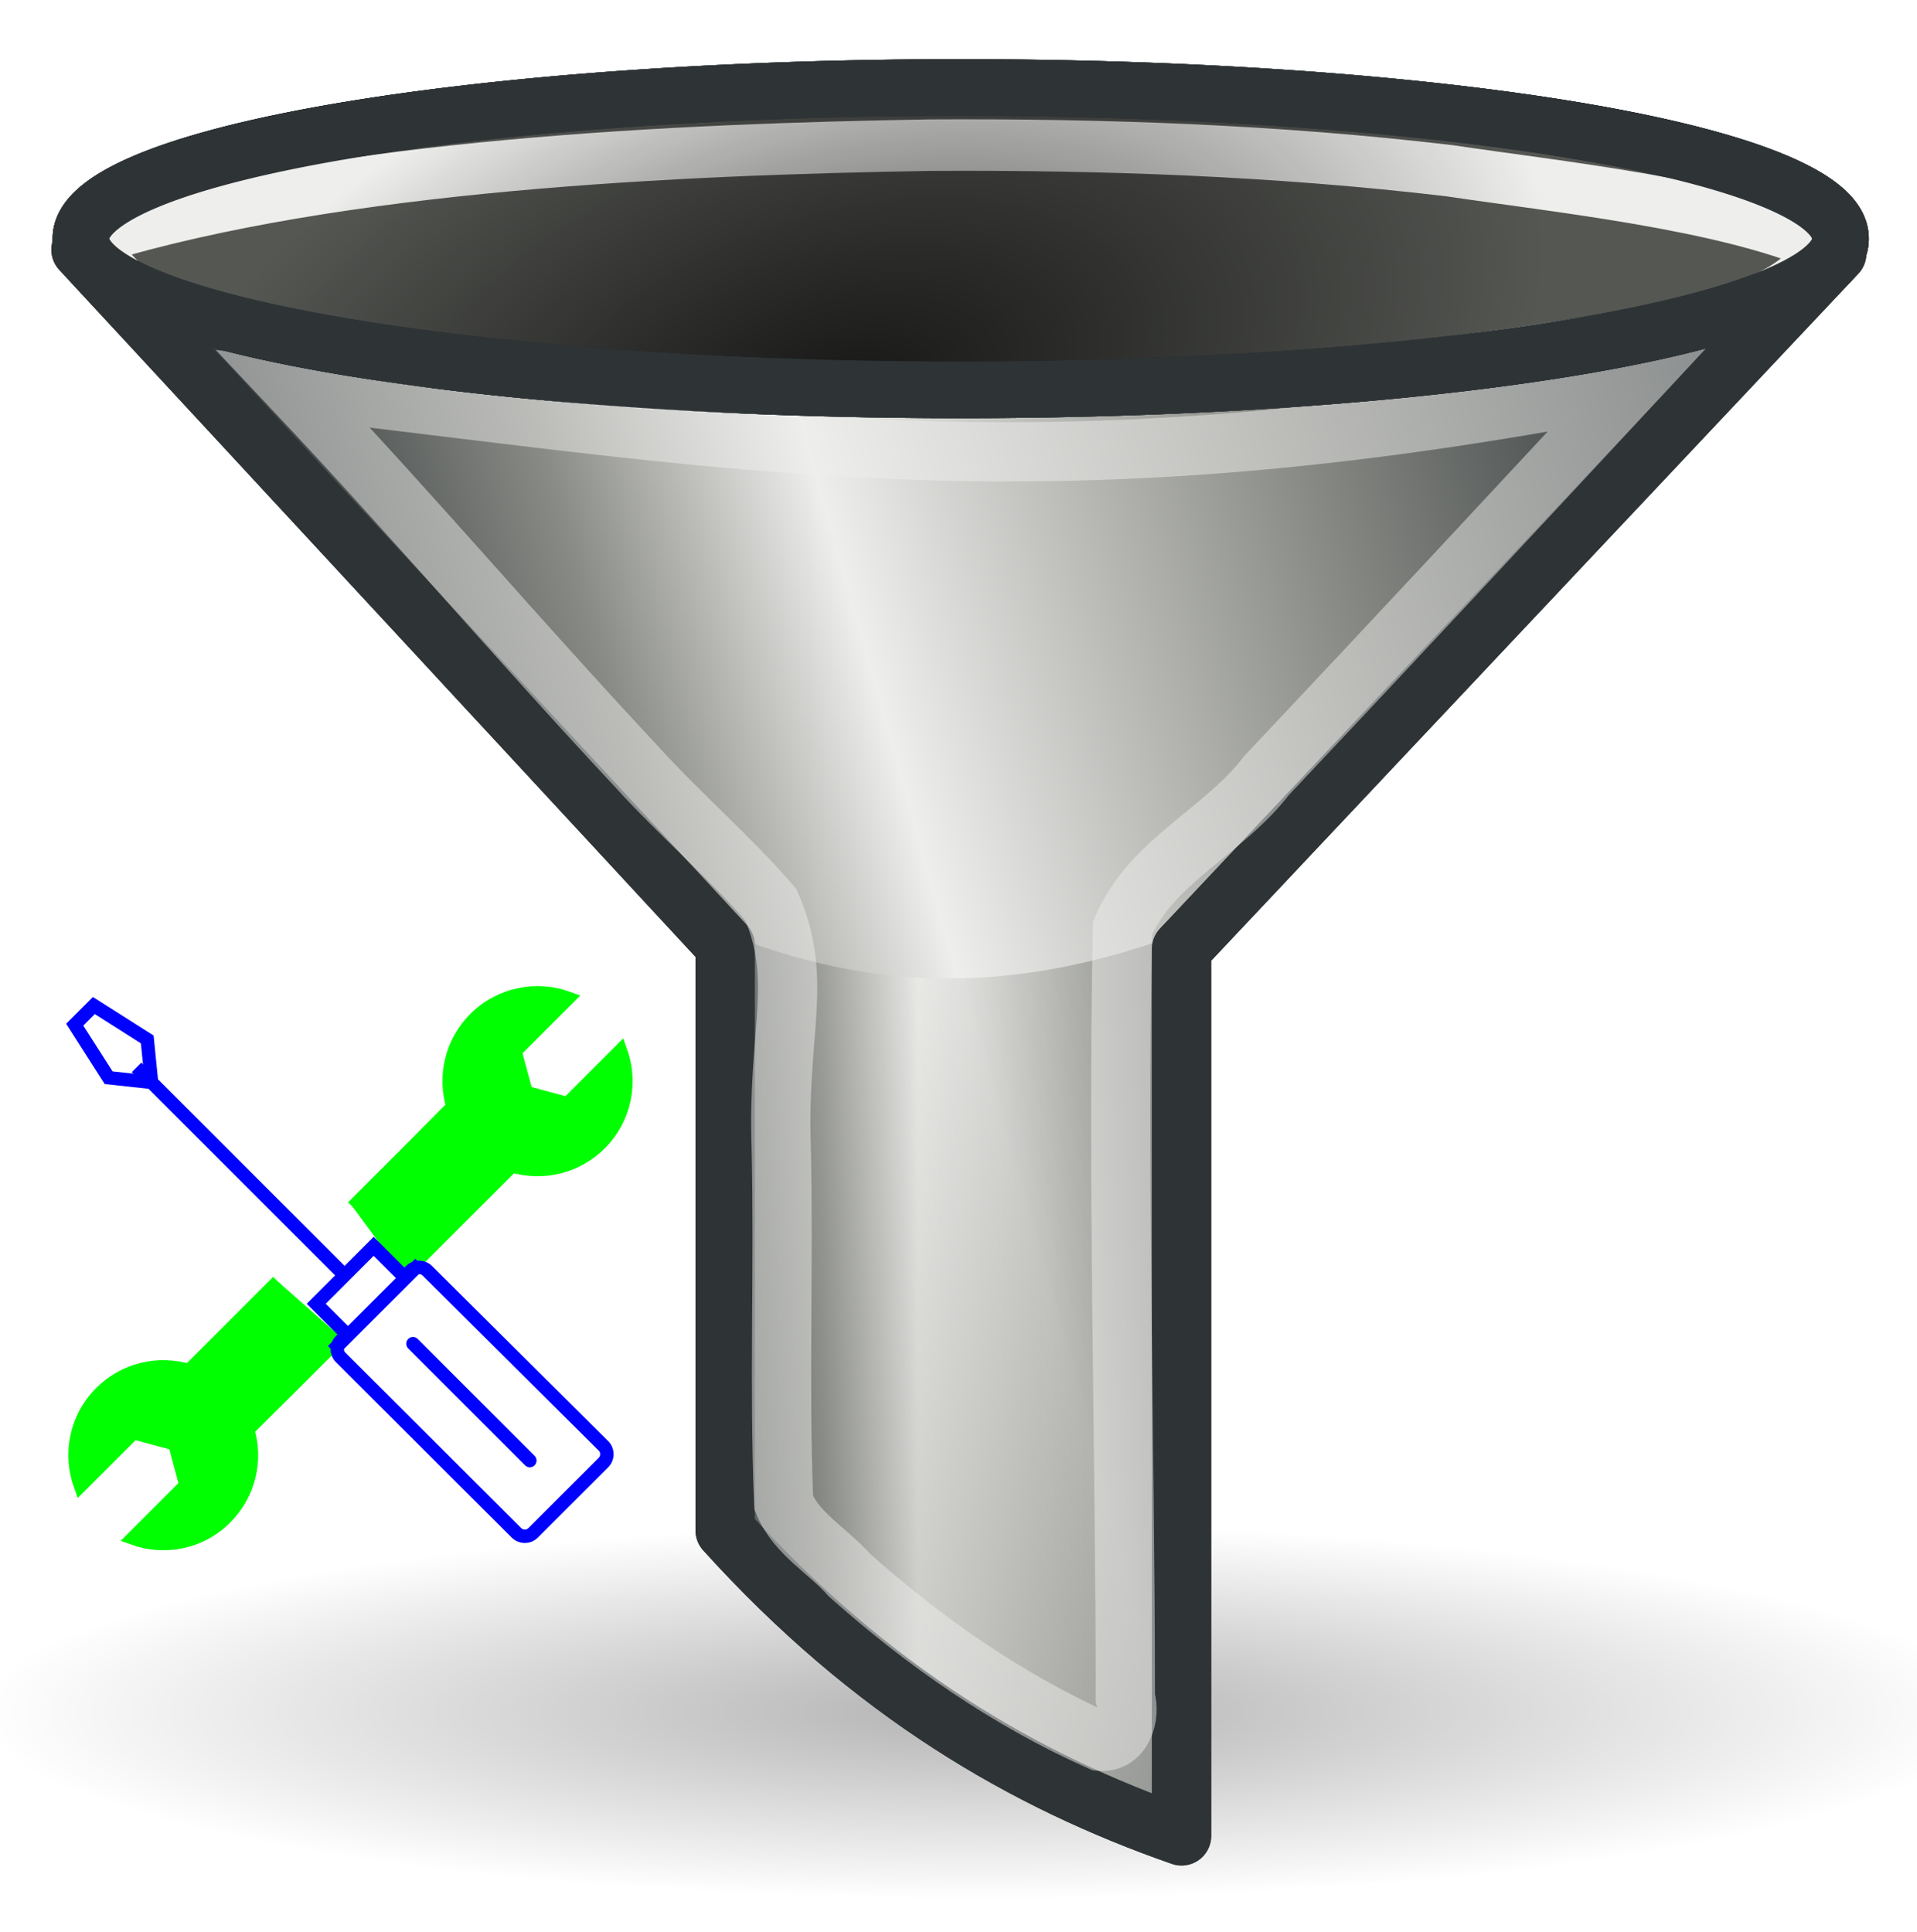 ﻿<?xml version="1.0" encoding="utf-8"?>
<!DOCTYPE svg PUBLIC "-//W3C//DTD SVG 1.1//EN" "http://www.w3.org/Graphics/SVG/1.1/DTD/svg11.dtd">
<svg x="0" y="0" width="32" height="32.258" viewBox="0, 184, 744, 750" preserveAspectRatio="xMidYMid" font-size="0" id="svg485" xml:space="default" xmlns="http://www.w3.org/2000/svg" xmlns:xlink="http://www.w3.org/1999/xlink" xmlns:xml="http://www.w3.org/XML/1998/namespace" version="1.1">
  <namedview id="namedview485" xml:space="default" />
  <defs id="defs4" xml:space="default">
    <linearGradient x1="0%" y1="0%" x2="100%" y2="0%" gradientUnits="objectBoundingBox" id="linearGradient3202" xml:space="default">
      <stop offset="0%" stop-color="#000000" stop-opacity="1" id="stop3204" xml:space="default" />
      <stop offset="100%" stop-color="#000000" stop-opacity="0" id="stop3206" xml:space="default" />
    </linearGradient>
    <linearGradient x1="0%" y1="0%" x2="100%" y2="0%" gradientUnits="objectBoundingBox" id="linearGradient3186" xml:space="default">
      <stop offset="0%" stop-color="#2E3436" stop-opacity="1" id="stop3188" xml:space="default" />
      <stop offset="21.671%" stop-color="#888A85" stop-opacity="1" id="stop3196" xml:space="default" />
      <stop offset="39.37%" stop-color="#EEEEEC" stop-opacity="1" id="stop3194" xml:space="default" />
      <stop offset="71.671%" stop-color="#888A85" stop-opacity="1" id="stop3198" xml:space="default" />
      <stop offset="100%" stop-color="#2E3436" stop-opacity="1" id="stop3190" xml:space="default" />
    </linearGradient>
    <linearGradient x1="0%" y1="0%" x2="100%" y2="0%" gradientUnits="objectBoundingBox" id="linearGradient3178" xml:space="default">
      <stop offset="0%" stop-color="#888A85" stop-opacity="1" id="stop3180" xml:space="default" />
      <stop offset="100%" stop-color="#888A85" stop-opacity="0" id="stop3182" xml:space="default" />
    </linearGradient>
    <linearGradient x1="147.208" y1="588.791" x2="692.032" y2="435.248" gradientUnits="userSpaceOnUse" xlink:href="#linearGradient3186" id="linearGradient3192" xml:space="default" />
    <radialGradient cx="328.497" cy="658.089" r="341.429" fx="328.497" fy="658.089" gradientUnits="userSpaceOnUse" xlink:href="#linearGradient3202" gradientTransform="matrix(0.791, -0.252, 0.144, 0.452, -29.098, 123.545)" id="radialGradient3228" xml:space="default" />
    <linearGradient x1="272.756" y1="722.362" x2="485.427" y2="722.362" gradientUnits="userSpaceOnUse" xlink:href="#linearGradient3186" id="linearGradient3236" xml:space="default" />
    <radialGradient cx="328.497" cy="658.089" r="341.429" fx="328.497" fy="658.089" gradientUnits="userSpaceOnUse" xlink:href="#linearGradient3202" gradientTransform="matrix(0.791, -0.252, 0.144, 0.452, -29.098, 123.545)" id="radialGradient3315" xml:space="default" />
    <linearGradient x1="215.567" y1="573.562" x2="566.891" y2="573.562" gradientUnits="userSpaceOnUse" xlink:href="#linearGradient4747" gradientTransform="matrix(-1.361, -0.008, 0.008, -1.361, 499.152, 1347.988)" id="linearGradient3332" xml:space="default" />
    <radialGradient cx="24.538" cy="0.4" r="17.171" fx="24.538" fy="0.4" gradientUnits="userSpaceOnUse" xlink:href="#linearGradient8650" gradientTransform="matrix(-0.165, 27.993, -21.303, -0.126, 258.518, -48.878)" id="radialGradient3329" xml:space="default" />
    <linearGradient x1="215.567" y1="573.562" x2="566.891" y2="573.562" gradientUnits="userSpaceOnUse" xlink:href="#linearGradient4747" gradientTransform="matrix(-1.361, -0.008, 0.008, -1.361, 499.152, 1347.988)" id="linearGradient137352" xml:space="default" />
    <radialGradient cx="24.538" cy="0.4" r="17.171" fx="24.538" fy="0.4" gradientUnits="userSpaceOnUse" xlink:href="#linearGradient8650" gradientTransform="matrix(-0.165, 27.993, -21.303, -0.126, 258.518, -48.878)" id="radialGradient137349" xml:space="default" />
    <radialGradient cx="24.837" cy="36.421" r="15.645" fx="24.837" fy="36.421" gradientUnits="userSpaceOnUse" xlink:href="#linearGradient8662" gradientTransform="matrix(1, 0, 0, 0.537, 0, 16.873)" id="radialGradient137341" xml:space="default" />
    <radialGradient cx="24.837" cy="36.421" r="15.645" fx="24.837" fy="36.421" gradientUnits="userSpaceOnUse" xlink:href="#linearGradient8662" gradientTransform="matrix(1, 0, 0, 0.537, 0, 16.873)" id="radialGradient6361" xml:space="default" />
    <radialGradient cx="24.538" cy="0.4" r="17.171" fx="24.538" fy="0.4" gradientUnits="userSpaceOnUse" xlink:href="#linearGradient8650" gradientTransform="matrix(0, 27.993, 21.304, 0, 192.76, 46.373)" id="radialGradient6348" xml:space="default" />
    <radialGradient cx="11.319" cy="22.455" r="16.956" fx="11.319" fy="22.455" gradientUnits="userSpaceOnUse" xlink:href="#linearGradient4741" gradientTransform="matrix(0, 11.53, 13.953, 0, 163.21, 379.363)" id="radialGradient6346" xml:space="default" />
    <radialGradient cx="24.538" cy="0.4" r="17.171" fx="24.538" fy="0.4" gradientUnits="userSpaceOnUse" xlink:href="#linearGradient8650" gradientTransform="matrix(0, -27.993, 21.304, 0, -62.932, 993.448)" id="radialGradient6344" xml:space="default" />
    <linearGradient x1="215.567" y1="573.562" x2="566.891" y2="573.562" gradientUnits="userSpaceOnUse" xlink:href="#linearGradient4747" gradientTransform="matrix(1.361, 0, 0, 1.361, -311.805, -401.974)" id="linearGradient6342" xml:space="default" />
    <radialGradient cx="24.837" cy="36.421" r="15.645" fx="24.837" fy="36.421" gradientUnits="userSpaceOnUse" xlink:href="#linearGradient8662" gradientTransform="matrix(1, 0, 0, 0.537, 0, 16.873)" id="radialGradient6340" xml:space="default" />
    <radialGradient cx="24.837" cy="36.421" r="15.645" fx="24.837" fy="36.421" gradientUnits="userSpaceOnUse" xlink:href="#linearGradient8662" gradientTransform="matrix(1, 0, 0, 0.537, 0, 16.873)" id="radialGradient6338" xml:space="default" />
    <radialGradient cx="24.538" cy="0.4" r="17.171" fx="24.538" fy="0.4" gradientUnits="userSpaceOnUse" xlink:href="#linearGradient8650" gradientTransform="matrix(0, 27.993, 21.304, 0, 192.76, 46.373)" id="radialGradient6323" xml:space="default" />
    <radialGradient cx="11.319" cy="22.455" r="16.956" fx="11.319" fy="22.455" gradientUnits="userSpaceOnUse" xlink:href="#linearGradient4741" gradientTransform="matrix(0, 11.53, 13.953, 0, 163.21, 379.363)" id="radialGradient6321" xml:space="default" />
    <radialGradient cx="24.538" cy="0.4" r="17.171" fx="24.538" fy="0.4" gradientUnits="userSpaceOnUse" xlink:href="#linearGradient8650" gradientTransform="matrix(0, -27.993, 21.304, 0, -62.932, 993.448)" id="radialGradient6319" xml:space="default" />
    <linearGradient x1="215.567" y1="573.562" x2="566.891" y2="573.562" gradientUnits="userSpaceOnUse" xlink:href="#linearGradient4747" gradientTransform="matrix(1.361, 0, 0, 1.361, -311.805, -401.974)" id="linearGradient6317" xml:space="default" />
    <radialGradient cx="24.837" cy="36.421" r="15.645" fx="24.837" fy="36.421" gradientUnits="userSpaceOnUse" xlink:href="#linearGradient8662" gradientTransform="matrix(1, 0, 0, 0.537, 0, 16.873)" id="radialGradient6315" xml:space="default" />
    <radialGradient cx="24.837" cy="36.421" r="15.645" fx="24.837" fy="36.421" gradientUnits="userSpaceOnUse" xlink:href="#linearGradient8662" gradientTransform="matrix(1, 0, 0, 0.537, 0, 16.873)" id="radialGradient6313" xml:space="default" />
    <radialGradient cx="24.837" cy="36.421" r="15.645" fx="24.837" fy="36.421" gradientUnits="userSpaceOnUse" xlink:href="#linearGradient8662" gradientTransform="matrix(1, 0, 0, 0.537, 0, 16.873)" id="radialGradient6300" xml:space="default" />
    <radialGradient cx="24.837" cy="36.421" r="15.645" fx="24.837" fy="36.421" gradientUnits="userSpaceOnUse" xlink:href="#linearGradient8662" gradientTransform="matrix(1, 0, 0, 0.537, 0, 16.873)" id="radialGradient6298" xml:space="default" />
    <radialGradient cx="24.538" cy="0.4" r="17.171" fx="24.538" fy="0.4" gradientUnits="userSpaceOnUse" xlink:href="#linearGradient8650" gradientTransform="matrix(0, 27.993, 21.304, 0, 192.76, 46.373)" id="radialGradient6296" xml:space="default" />
    <radialGradient cx="11.319" cy="22.455" r="16.956" fx="11.319" fy="22.455" gradientUnits="userSpaceOnUse" xlink:href="#linearGradient4741" gradientTransform="matrix(0, 11.53, 13.953, 0, 163.21, 379.363)" id="radialGradient6294" xml:space="default" />
    <radialGradient cx="24.538" cy="0.4" r="17.171" fx="24.538" fy="0.4" gradientUnits="userSpaceOnUse" xlink:href="#linearGradient8650" gradientTransform="matrix(0, -27.993, 21.304, 0, -62.932, 993.448)" id="radialGradient6292" xml:space="default" />
    <linearGradient x1="215.567" y1="573.562" x2="566.891" y2="573.562" gradientUnits="userSpaceOnUse" xlink:href="#linearGradient4747" gradientTransform="matrix(1.361, 0, 0, 1.361, -311.805, -401.974)" id="linearGradient6290" xml:space="default" />
    <radialGradient cx="24.538" cy="0.4" r="17.171" fx="24.538" fy="0.4" gradientUnits="userSpaceOnUse" xlink:href="#linearGradient8650" gradientTransform="matrix(0, 27.993, 21.304, 0, 192.76, 46.373)" id="radialGradient6279" xml:space="default" />
    <radialGradient cx="11.319" cy="22.455" r="16.956" fx="11.319" fy="22.455" gradientUnits="userSpaceOnUse" xlink:href="#linearGradient4741" gradientTransform="matrix(0, 11.53, 13.953, 0, 163.21, 379.363)" id="radialGradient6277" xml:space="default" />
    <radialGradient cx="24.538" cy="0.4" r="17.171" fx="24.538" fy="0.4" gradientUnits="userSpaceOnUse" xlink:href="#linearGradient8650" gradientTransform="matrix(0, -27.993, 21.304, 0, -62.932, 993.448)" id="radialGradient6275" xml:space="default" />
    <linearGradient x1="215.567" y1="573.562" x2="566.891" y2="573.562" gradientUnits="userSpaceOnUse" xlink:href="#linearGradient4747" gradientTransform="matrix(1.361, 0, 0, 1.361, -311.805, -401.974)" id="linearGradient6273" xml:space="default" />
    <radialGradient cx="24.837" cy="36.421" r="15.645" fx="24.837" fy="36.421" gradientUnits="userSpaceOnUse" xlink:href="#linearGradient8662" gradientTransform="matrix(1, 0, 0, 0.537, 0, 16.873)" id="radialGradient6271" xml:space="default" />
    <radialGradient cx="24.837" cy="36.421" r="15.645" fx="24.837" fy="36.421" gradientUnits="userSpaceOnUse" xlink:href="#linearGradient8662" gradientTransform="matrix(1, 0, 0, 0.537, 0, 16.873)" id="radialGradient6269" xml:space="default" />
    <radialGradient cx="24.837" cy="36.421" r="15.645" fx="24.837" fy="36.421" gradientUnits="userSpaceOnUse" xlink:href="#linearGradient8662" gradientTransform="matrix(1, 0, 0, 0.537, 0, 16.873)" id="radialGradient6212" xml:space="default" />
    <radialGradient cx="24.837" cy="36.421" r="15.645" fx="24.837" fy="36.421" gradientUnits="userSpaceOnUse" xlink:href="#linearGradient8662" gradientTransform="matrix(1, 0, 0, 0.537, 0, 16.873)" id="radialGradient6190" xml:space="default" />
    <radialGradient cx="24.538" cy="0.4" r="17.171" fx="24.538" fy="0.4" gradientUnits="userSpaceOnUse" xlink:href="#linearGradient8650" gradientTransform="matrix(0, 27.993, 21.304, 0, 192.76, 46.373)" id="radialGradient6188" xml:space="default" />
    <radialGradient cx="11.319" cy="22.455" r="16.956" fx="11.319" fy="22.455" gradientUnits="userSpaceOnUse" xlink:href="#linearGradient4741" gradientTransform="matrix(0, 11.53, 13.953, 0, 163.21, 379.363)" id="radialGradient6186" xml:space="default" />
    <radialGradient cx="24.538" cy="0.4" r="17.171" fx="24.538" fy="0.4" gradientUnits="userSpaceOnUse" xlink:href="#linearGradient8650" gradientTransform="matrix(0, -27.993, 21.304, 0, -62.932, 993.448)" id="radialGradient6184" xml:space="default" />
    <linearGradient x1="215.567" y1="573.562" x2="566.891" y2="573.562" gradientUnits="userSpaceOnUse" xlink:href="#linearGradient4747" gradientTransform="matrix(1.361, 0, 0, 1.361, -311.805, -401.974)" id="linearGradient6182" xml:space="default" />
    <radialGradient cx="24.538" cy="0.4" r="17.171" fx="24.538" fy="0.4" gradientUnits="userSpaceOnUse" xlink:href="#linearGradient8650" gradientTransform="matrix(0, -19.548, 14.877, 0, 417.372, 1215.966)" id="radialGradient13736" xml:space="default" />
    <radialGradient cx="11.319" cy="22.455" r="16.956" fx="11.319" fy="22.455" gradientUnits="userSpaceOnUse" xlink:href="#linearGradient4741" gradientTransform="matrix(0, 8.052, 9.744, 0, 575.291, 787.138)" id="radialGradient4739" xml:space="default" />
    <radialGradient cx="24.538" cy="0.4" r="17.171" fx="24.538" fy="0.4" gradientUnits="userSpaceOnUse" xlink:href="#linearGradient8650" gradientTransform="matrix(0, 19.548, 14.877, 0, 595.926, 554.605)" id="radialGradient4736" xml:space="default" />
    <linearGradient x1="215.567" y1="573.562" x2="566.891" y2="573.562" gradientUnits="userSpaceOnUse" xlink:href="#linearGradient4747" gradientTransform="matrix(0.951, 0, 0, 0.951, 243.579, 241.516)" id="linearGradient4732" xml:space="default" />
    <radialGradient cx="24.837" cy="36.421" r="15.645" fx="24.837" fy="36.421" gradientUnits="userSpaceOnUse" xlink:href="#linearGradient8662" gradientTransform="matrix(1, 0, 0, 0.537, 0, 16.873)" id="radialGradient3761" xml:space="default" />
    <radialGradient cx="24.538" cy="0.4" r="17.171" fx="24.538" fy="0.4" gradientUnits="userSpaceOnUse" xlink:href="#linearGradient8650" gradientTransform="matrix(0, -20.562, 15.648, 0, 476.468, 1144.474)" id="radialGradient3757" xml:space="default" />
    <radialGradient cx="11.319" cy="22.455" r="16.956" fx="11.319" fy="22.455" gradientUnits="userSpaceOnUse" xlink:href="#linearGradient2304" gradientTransform="matrix(0, -8.469, 10.249, 0, 454.763, 899.887)" id="radialGradient3755" xml:space="default" />
    <radialGradient cx="18.634" cy="17.486" r="40.693" fx="18.934" fy="17.81" gradientUnits="userSpaceOnUse" xlink:href="#linearGradient4750" gradientTransform="scale(1.037, 0.964)" id="radialGradient3681" xml:space="default" />
    <radialGradient cx="18.634" cy="17.486" r="40.693" fx="18.934" fy="17.81" gradientUnits="userSpaceOnUse" xlink:href="#linearGradient4750" gradientTransform="scale(1.037, 0.964)" id="radialGradient3679" xml:space="default" />
    <radialGradient cx="18.634" cy="17.486" r="40.693" fx="18.934" fy="17.81" gradientUnits="userSpaceOnUse" xlink:href="#linearGradient4750" gradientTransform="scale(1.037, 0.964)" id="radialGradient3675" xml:space="default" />
    <radialGradient cx="18.634" cy="17.486" r="40.693" fx="18.934" fy="17.81" gradientUnits="userSpaceOnUse" xlink:href="#linearGradient4750" gradientTransform="scale(1.037, 0.964)" id="radialGradient3673" xml:space="default" />
    <radialGradient cx="18.634" cy="17.486" r="40.693" fx="18.934" fy="17.81" gradientUnits="userSpaceOnUse" xlink:href="#linearGradient4750" gradientTransform="scale(1.037, 0.964)" id="radialGradient3669" xml:space="default" />
    <radialGradient cx="18.634" cy="17.486" r="40.693" fx="18.934" fy="17.81" gradientUnits="userSpaceOnUse" xlink:href="#linearGradient4750" gradientTransform="scale(1.037, 0.964)" id="radialGradient3665" xml:space="default" />
    <radialGradient cx="18.634" cy="17.486" r="40.693" fx="18.934" fy="17.81" gradientUnits="userSpaceOnUse" xlink:href="#linearGradient4750" gradientTransform="scale(1.037, 0.964)" id="radialGradient3663" xml:space="default" />
    <radialGradient cx="18.634" cy="17.486" r="40.693" fx="18.934" fy="17.81" gradientUnits="userSpaceOnUse" xlink:href="#linearGradient4750" gradientTransform="scale(1.037, 0.964)" id="radialGradient3659" xml:space="default" />
    <radialGradient cx="18.634" cy="17.486" r="40.693" fx="18.934" fy="17.81" gradientUnits="userSpaceOnUse" xlink:href="#linearGradient4750" gradientTransform="scale(1.037, 0.964)" id="radialGradient3655" xml:space="default" />
    <radialGradient cx="18.634" cy="17.486" r="40.693" fx="18.934" fy="17.81" gradientUnits="userSpaceOnUse" xlink:href="#linearGradient4750" gradientTransform="scale(1.037, 0.964)" id="radialGradient3653" xml:space="default" />
    <radialGradient cx="18.634" cy="17.486" r="40.693" fx="18.934" fy="17.81" gradientUnits="userSpaceOnUse" xlink:href="#linearGradient4750" gradientTransform="scale(1.037, 0.964)" id="radialGradient3649" xml:space="default" />
    <radialGradient cx="18.634" cy="17.486" r="40.693" fx="18.934" fy="17.81" gradientUnits="userSpaceOnUse" xlink:href="#linearGradient4750" gradientTransform="scale(1.037, 0.964)" id="radialGradient3647" xml:space="default" />
    <radialGradient cx="18.634" cy="17.486" r="40.693" fx="18.934" fy="17.81" gradientUnits="userSpaceOnUse" xlink:href="#linearGradient4750" gradientTransform="scale(1.037, 0.964)" id="radialGradient3643" xml:space="default" />
    <radialGradient cx="18.634" cy="17.486" r="40.693" fx="18.934" fy="17.81" gradientUnits="userSpaceOnUse" xlink:href="#linearGradient4750" gradientTransform="scale(1.037, 0.964)" id="radialGradient3641" xml:space="default" />
    <radialGradient cx="18.634" cy="17.486" r="40.693" fx="18.934" fy="17.81" gradientUnits="userSpaceOnUse" xlink:href="#linearGradient4750" gradientTransform="scale(1.037, 0.964)" id="radialGradient3637" xml:space="default" />
    <radialGradient cx="18.634" cy="17.486" r="40.693" fx="18.934" fy="17.81" gradientUnits="userSpaceOnUse" xlink:href="#linearGradient4750" gradientTransform="scale(1.037, 0.964)" id="radialGradient3635" xml:space="default" />
    <radialGradient cx="18.634" cy="17.486" r="40.693" fx="18.934" fy="17.81" gradientUnits="userSpaceOnUse" xlink:href="#linearGradient4750" gradientTransform="scale(1.037, 0.964)" id="radialGradient3631" xml:space="default" />
    <radialGradient cx="18.634" cy="17.486" r="40.693" fx="18.934" fy="17.81" gradientUnits="userSpaceOnUse" xlink:href="#linearGradient4750" gradientTransform="scale(1.037, 0.964)" id="radialGradient3629" xml:space="default" />
    <radialGradient cx="18.634" cy="17.486" r="40.693" fx="18.934" fy="17.81" gradientUnits="userSpaceOnUse" xlink:href="#linearGradient4750" gradientTransform="scale(1.037, 0.964)" id="radialGradient3625" xml:space="default" />
    <radialGradient cx="18.634" cy="17.486" r="40.693" fx="18.934" fy="17.81" gradientUnits="userSpaceOnUse" xlink:href="#linearGradient4750" gradientTransform="scale(1.037, 0.964)" id="radialGradient3623" xml:space="default" />
    <radialGradient cx="18.634" cy="17.486" r="40.693" fx="18.934" fy="17.81" gradientUnits="userSpaceOnUse" xlink:href="#linearGradient4750" gradientTransform="scale(1.037, 0.964)" id="radialGradient3619" xml:space="default" />
    <radialGradient cx="18.634" cy="17.486" r="40.693" fx="18.934" fy="17.81" gradientUnits="userSpaceOnUse" xlink:href="#linearGradient4750" gradientTransform="scale(1.037, 0.964)" id="radialGradient3617" xml:space="default" />
    <radialGradient cx="18.634" cy="17.486" r="40.693" fx="18.934" fy="17.81" gradientUnits="userSpaceOnUse" xlink:href="#linearGradient4750" gradientTransform="scale(1.037, 0.964)" id="radialGradient3613" xml:space="default" />
    <radialGradient cx="18.634" cy="17.486" r="40.693" fx="18.934" fy="17.81" gradientUnits="userSpaceOnUse" xlink:href="#linearGradient4750" gradientTransform="scale(1.037, 0.964)" id="radialGradient3611" xml:space="default" />
    <radialGradient cx="18.634" cy="17.486" r="40.693" fx="18.934" fy="17.81" gradientUnits="userSpaceOnUse" xlink:href="#linearGradient4750" gradientTransform="scale(1.037, 0.964)" id="radialGradient3607" xml:space="default" />
    <radialGradient cx="18.634" cy="17.486" r="40.693" fx="18.934" fy="17.81" gradientUnits="userSpaceOnUse" xlink:href="#linearGradient4750" gradientTransform="scale(1.037, 0.964)" id="radialGradient3605" xml:space="default" />
    <radialGradient cx="18.634" cy="17.486" r="40.693" fx="18.934" fy="17.81" gradientUnits="userSpaceOnUse" xlink:href="#linearGradient4750" gradientTransform="scale(1.037, 0.964)" id="radialGradient3603" xml:space="default" />
    <linearGradient x1="14.018" y1="36.943" x2="15.416" y2="38.268" gradientUnits="userSpaceOnUse" xlink:href="#linearGradient2265" gradientTransform="matrix(0.878, -0.017, 0.017, 0.878, 1021.314, 469.279)" id="linearGradient2762" xml:space="default" />
    <linearGradient x1="12.005" y1="35.688" x2="10.651" y2="33.195" gradientUnits="userSpaceOnUse" xlink:href="#linearGradient2257" gradientTransform="matrix(1.007, -0.026, 0.026, 1.007, 1020.744, 465.29)" id="linearGradient2760" xml:space="default" />
    <linearGradient x1="9.75" y1="32.284" x2="16.915" y2="39.443" gradientUnits="userSpaceOnUse" xlink:href="#linearGradient3087" gradientTransform="matrix(0.878, 0, 0, 0.878, 1021.687, 470.178)" id="linearGradient2758" xml:space="default" />
    <linearGradient x1="31.177" y1="19.822" x2="40.859" y2="9.657" gradientUnits="userSpaceOnUse" xlink:href="#linearGradient2250" gradientTransform="translate(1019.15, 465.211)" id="linearGradient2756" xml:space="default" />
    <linearGradient x1="38.228" y1="13.603" x2="37.535" y2="6.629" gradientUnits="userSpaceOnUse" xlink:href="#linearGradient3077" gradientTransform="matrix(0.878, 0, 0, 0.878, 1021.998, 470.8)" id="linearGradient2754" xml:space="default" />
    <linearGradient x1="50.153" y1="-3.632" x2="25.291" y2="-4.3" gradientUnits="userSpaceOnUse" xlink:href="#linearGradient3061" gradientTransform="matrix(0.878, 0, 0, 0.878, 1049.797, -403.534)" id="linearGradient2752" xml:space="default" />
    <linearGradient x1="19.648" y1="42.254" x2="20.631" y2="6.776" gradientUnits="userSpaceOnUse" xlink:href="#linearGradient3049" gradientTransform="matrix(0.878, 0, 0, 0.878, 1021.687, 470.178)" id="linearGradient2750" xml:space="default" />
    <radialGradient cx="24.812" cy="39.125" r="17.688" fx="24.812" fy="39.125" gradientUnits="userSpaceOnUse" xlink:href="#linearGradient3041" gradientTransform="matrix(1, 0, 0, 0.375, 0, 24.47)" id="radialGradient2748" xml:space="default" />
    <radialGradient cx="24.812" cy="39.125" r="17.688" fx="24.812" fy="39.125" gradientUnits="userSpaceOnUse" xlink:href="#linearGradient3041" gradientTransform="matrix(1, 0, 0, 0.375, 0, 24.47)" id="radialGradient2746" xml:space="default" />
    <linearGradient x1="0%" y1="0%" x2="100%" y2="0%" gradientUnits="objectBoundingBox" id="linearGradient9952" xml:space="default">
      <stop offset="0%" stop-color="#FFFFFF" stop-opacity="1" id="stop9954" xml:space="default" />
      <stop offset="100%" stop-color="#FFFFFF" stop-opacity="0" id="stop9956" xml:space="default" />
    </linearGradient>
    <linearGradient x1="0%" y1="0%" x2="100%" y2="0%" gradientUnits="objectBoundingBox" id="linearGradient9920" xml:space="default">
      <stop offset="0%" stop-color="#5B90C8" stop-opacity="1" id="stop9922" xml:space="default" />
      <stop offset="31.579%" stop-color="#8FB0D1" stop-opacity="1" id="stop9924" xml:space="default" />
      <stop offset="100%" stop-color="#34679D" stop-opacity="1" id="stop9926" xml:space="default" />
    </linearGradient>
    <linearGradient x1="0%" y1="0%" x2="100%" y2="0%" gradientUnits="objectBoundingBox" id="linearGradient9910" xml:space="default">
      <stop offset="0%" stop-color="#729FCF" stop-opacity="1" id="stop9912" xml:space="default" />
      <stop offset="31.579%" stop-color="#A5BFDA" stop-opacity="1" id="stop9918" xml:space="default" />
      <stop offset="100%" stop-color="#376CA4" stop-opacity="1" id="stop9914" xml:space="default" />
    </linearGradient>
    <linearGradient x1="0%" y1="0%" x2="100%" y2="0%" gradientUnits="objectBoundingBox" id="linearGradient6395" xml:space="default">
      <stop offset="0%" stop-color="#FFFFFF" stop-opacity="1" id="stop6397" xml:space="default" />
      <stop offset="100%" stop-color="#FFFFFF" stop-opacity="0" id="stop6399" xml:space="default" />
    </linearGradient>
    <linearGradient x1="0%" y1="0%" x2="100%" y2="0%" gradientUnits="objectBoundingBox" id="linearGradient3399" xml:space="default">
      <stop offset="0%" stop-color="#000000" stop-opacity="1" id="stop3401" xml:space="default" />
      <stop offset="100%" stop-color="#C9C9C9" stop-opacity="1" id="stop3403" xml:space="default" />
    </linearGradient>
    <linearGradient x1="0%" y1="0%" x2="100%" y2="0%" gradientUnits="objectBoundingBox" id="linearGradient2984" xml:space="default">
      <stop offset="0%" stop-color="#E7E2B8" stop-opacity="1" id="stop2986" xml:space="default" />
      <stop offset="100%" stop-color="#E7E2B8" stop-opacity="0" id="stop2988" xml:space="default" />
    </linearGradient>
    <linearGradient x1="0%" y1="0%" x2="100%" y2="0%" gradientUnits="objectBoundingBox" id="linearGradient3408" xml:space="default">
      <stop offset="0%" stop-color="#C1C1C1" stop-opacity="1" id="stop3410" xml:space="default" />
      <stop offset="100%" stop-color="#ACACAC" stop-opacity="1" id="stop3412" xml:space="default" />
    </linearGradient>
    <linearGradient x1="0%" y1="0%" x2="100%" y2="0%" gradientUnits="objectBoundingBox" id="linearGradient3414" xml:space="default">
      <stop offset="0%" stop-color="#FFD1D1" stop-opacity="1" id="stop3416" xml:space="default" />
      <stop offset="50%" stop-color="#FF1D1D" stop-opacity="1" id="stop3418" xml:space="default" />
      <stop offset="100%" stop-color="#6F0000" stop-opacity="1" id="stop3420" xml:space="default" />
    </linearGradient>
    <linearGradient x1="0%" y1="0%" x2="100%" y2="0%" gradientUnits="objectBoundingBox" id="linearGradient5068" xml:space="default">
      <stop offset="0%" stop-color="#FFFFFF" stop-opacity="1" id="stop5070" xml:space="default" />
      <stop offset="32.895%" stop-color="#FFFFFF" stop-opacity="0.69" id="stop5078" xml:space="default" />
      <stop offset="65.789%" stop-color="#C2C2C2" stop-opacity="0.34" id="stop5076" xml:space="default" />
      <stop offset="100%" stop-color="#FFFFFF" stop-opacity="0" id="stop5072" xml:space="default" />
    </linearGradient>
    <linearGradient x1="0%" y1="0%" x2="100%" y2="0%" gradientUnits="objectBoundingBox" id="linearGradient5058" xml:space="default">
      <stop offset="0%" stop-color="#959791" stop-opacity="1" id="stop5060" xml:space="default" />
      <stop offset="50%" stop-color="#F8F8F8" stop-opacity="1" id="stop5066" xml:space="default" />
      <stop offset="100%" stop-color="#8C8C8C" stop-opacity="1" id="stop3430" xml:space="default" />
    </linearGradient>
    <linearGradient x1="0%" y1="0%" x2="100%" y2="0%" gradientUnits="objectBoundingBox" id="linearGradient5036" xml:space="default">
      <stop offset="0%" stop-color="#F5F5F5" stop-opacity="0.09" id="stop5038" xml:space="default" />
      <stop offset="26.316%" stop-color="#FFFFFF" stop-opacity="0.9" id="stop5044" xml:space="default" />
      <stop offset="74.792%" stop-color="#C7C7C7" stop-opacity="0.46" id="stop5088" xml:space="default" />
      <stop offset="100%" stop-color="#FFFFFF" stop-opacity="0.78" id="stop5040" xml:space="default" />
    </linearGradient>
    <linearGradient x1="15.375" y1="26.085" x2="34.25" y2="26.085" gradientUnits="userSpaceOnUse" xlink:href="#linearGradient5036" gradientTransform="translate(0, 5.625)" id="linearGradient5042" xml:space="default" />
    <radialGradient cx="23.25" cy="37.75" r="14.875" fx="23.25" fy="37.75" gradientUnits="userSpaceOnUse" xlink:href="#linearGradient5048" gradientTransform="matrix(1, 0, 0, 0.42, 0, 21.889)" id="radialGradient5054" xml:space="default" />
    <linearGradient x1="30.875" y1="19.46" x2="15.625" y2="19.085" gradientUnits="userSpaceOnUse" xlink:href="#linearGradient5058" gradientTransform="translate(0, 5.625)" id="linearGradient5064" xml:space="default" />
    <linearGradient x1="11.75" y1="14.188" x2="37.625" y2="14.188" gradientUnits="userSpaceOnUse" xlink:href="#linearGradient5068" id="linearGradient5074" xml:space="default" />
    <linearGradient x1="48.906" y1="17.376" x2="50.988" y2="22.251" gradientUnits="userSpaceOnUse" xlink:href="#linearGradient2966" gradientTransform="matrix(0.005, 1, 1, -0.005, 42.995, -2.496)" id="linearGradient6343" xml:space="default" />
    <linearGradient x1="46" y1="19.812" x2="47.688" y2="22.625" gradientUnits="userSpaceOnUse" xlink:href="#linearGradient2974" gradientTransform="matrix(0.005, 1, 1, -0.005, 42.996, -2.496)" id="linearGradient6345" xml:space="default" />
    <radialGradient cx="29.053" cy="27.641" r="3.241" fx="29.053" fy="27.641" gradientUnits="userSpaceOnUse" xlink:href="#linearGradient2984" gradientTransform="matrix(0.015, 2.924, 2.03, -0.011, 20.391, -69.727)" id="radialGradient6347" xml:space="default" />
    <linearGradient x1="25.719" y1="31.047" x2="25.515" y2="30.703" gradientUnits="userSpaceOnUse" xlink:href="#linearGradient2994" gradientTransform="matrix(0.005, 1, 1, -0.005, 48.693, -14.145)" id="linearGradient6349" xml:space="default" />
    <radialGradient cx="23.25" cy="37.75" r="14.875" fx="23.25" fy="37.75" gradientUnits="userSpaceOnUse" xlink:href="#linearGradient5048" gradientTransform="matrix(1, 0, 0, 0.42, 0, 21.889)" id="radialGradient6353" xml:space="default" />
    <linearGradient x1="20.064" y1="27.14" x2="20.683" y2="44.111" gradientUnits="userSpaceOnUse" xlink:href="#linearGradient6395" id="linearGradient6401" xml:space="default" />
    <linearGradient x1="55.876" y1="62.402" x2="38.061" y2="62.827" gradientUnits="userSpaceOnUse" xlink:href="#linearGradient9952" gradientTransform="matrix(-0.493, -0.717, 0.717, -0.493, -9.268, 79.419)" id="linearGradient9961" xml:space="default" />
    <linearGradient x1="28.245" y1="60.446" x2="28.245" y2="68.225" gradientUnits="userSpaceOnUse" xlink:href="#linearGradient9910" gradientTransform="matrix(-0.493, -0.717, 0.717, -0.493, -9.268, 79.419)" id="linearGradient9965" xml:space="default" />
    <linearGradient x1="28.245" y1="60.446" x2="28.245" y2="68.225" gradientUnits="userSpaceOnUse" xlink:href="#linearGradient9920" gradientTransform="matrix(-0.493, -0.717, 0.717, -0.493, -9.268, 79.419)" id="linearGradient9968" xml:space="default" />
    <linearGradient x1="28.245" y1="60.446" x2="28.245" y2="68.225" gradientUnits="userSpaceOnUse" xlink:href="#linearGradient9910" gradientTransform="matrix(-0.493, -0.717, 0.717, -0.493, -9.268, 79.419)" id="linearGradient9972" xml:space="default" />
    <linearGradient x1="46.835" y1="45.264" x2="45.38" y2="50.94" gradientUnits="userSpaceOnUse" xlink:href="#linearGradient2871" id="linearGradient7850" xml:space="default" />
    <linearGradient x1="18.936" y1="23.668" x2="53.589" y2="26.649" gradientUnits="userSpaceOnUse" xlink:href="#linearGradient2402" id="linearGradient7848" xml:space="default" />
    <linearGradient x1="62.514" y1="36.061" x2="15.985" y2="20.609" gradientUnits="userSpaceOnUse" xlink:href="#linearGradient2380" gradientTransform="matrix(-6.094, -5.148, -5.148, 6.094, 846.164, 624.52)" id="linearGradient5908" xml:space="default" />
    <linearGradient x1="62.514" y1="36.061" x2="15.985" y2="20.609" gradientUnits="userSpaceOnUse" xlink:href="#linearGradient2380" id="linearGradient5903" xml:space="default" />
    <linearGradient x1="0%" y1="0%" x2="100%" y2="0%" gradientUnits="objectBoundingBox" id="linearGradient2690" xml:space="default">
      <stop offset="0%" stop-color="#57BE6F" stop-opacity="1" id="stop2692" xml:space="default" />
      <stop offset="100%" stop-color="#C4EBCA" stop-opacity="0" id="stop2694" xml:space="default" />
    </linearGradient>
    <linearGradient x1="0%" y1="0%" x2="100%" y2="0%" gradientUnits="objectBoundingBox" id="linearGradient2682" xml:space="default">
      <stop offset="0%" stop-color="#3977C3" stop-opacity="1" id="stop2684" xml:space="default" />
      <stop offset="100%" stop-color="#89AEDC" stop-opacity="0" id="stop2686" xml:space="default" />
    </linearGradient>
    <linearGradient x1="0%" y1="0%" x2="100%" y2="0%" gradientUnits="objectBoundingBox" id="linearGradient2402" xml:space="default">
      <stop offset="0%" stop-color="#72CF7B" stop-opacity="1" id="stop2404" xml:space="default" />
      <stop offset="100%" stop-color="#57C552" stop-opacity="1" id="stop2406" xml:space="default" />
    </linearGradient>
    <linearGradient x1="0%" y1="0%" x2="100%" y2="0%" gradientUnits="objectBoundingBox" id="linearGradient2380" xml:space="default">
      <stop offset="0%" stop-color="#B9E7C9" stop-opacity="1" id="stop2382" xml:space="default" />
      <stop offset="100%" stop-color="#72CF79" stop-opacity="1" id="stop2384" xml:space="default" />
    </linearGradient>
    <linearGradient x1="0%" y1="0%" x2="100%" y2="0%" gradientUnits="objectBoundingBox" id="linearGradient2871" xml:space="default">
      <stop offset="0%" stop-color="#3465A4" stop-opacity="1" id="stop2873" xml:space="default" />
      <stop offset="100%" stop-color="#3465A4" stop-opacity="1" id="stop2875" xml:space="default" />
    </linearGradient>
    <linearGradient x1="0%" y1="0%" x2="100%" y2="0%" gradientUnits="objectBoundingBox" id="linearGradient2831" xml:space="default">
      <stop offset="0%" stop-color="#1D5E23" stop-opacity="1" id="stop2833" xml:space="default" />
      <stop offset="33.333%" stop-color="#329652" stop-opacity="1" id="stop2855" xml:space="default" />
      <stop offset="100%" stop-color="#83D8AB" stop-opacity="0" id="stop2835" xml:space="default" />
    </linearGradient>
    <linearGradient x1="46.835" y1="45.264" x2="45.38" y2="50.94" gradientUnits="userSpaceOnUse" xlink:href="#linearGradient2871" id="linearGradient1501" xml:space="default" />
    <linearGradient x1="62.514" y1="36.061" x2="15.985" y2="20.609" gradientUnits="userSpaceOnUse" xlink:href="#linearGradient2380" id="linearGradient2386" xml:space="default" />
    <linearGradient x1="18.936" y1="23.668" x2="53.589" y2="26.649" gradientUnits="userSpaceOnUse" xlink:href="#linearGradient2402" id="linearGradient2408" xml:space="default" />
    <radialGradient cx="605.714" cy="486.648" r="117.143" fx="605.714" fy="486.648" gradientUnits="userSpaceOnUse" xlink:href="#linearGradient5060" gradientTransform="matrix(-2.774, 0, 0, 1.97, 112.762, -872.885)" id="radialGradient2641" xml:space="default" />
    <radialGradient cx="605.714" cy="486.648" r="117.143" fx="605.714" fy="486.648" gradientUnits="userSpaceOnUse" xlink:href="#linearGradient5060" gradientTransform="matrix(2.774, 0, 0, 1.97, -1891.633, -872.885)" id="radialGradient2649" xml:space="default" />
    <linearGradient x1="0%" y1="0%" x2="100%" y2="0%" gradientUnits="objectBoundingBox" id="linearGradient2651" xml:space="default">
      <stop offset="0%" stop-color="#000000" stop-opacity="0" id="stop2653" xml:space="default" />
      <stop offset="50%" stop-color="#000000" stop-opacity="1" id="stop2655" xml:space="default" />
      <stop offset="100%" stop-color="#000000" stop-opacity="0" id="stop2657" xml:space="default" />
    </linearGradient>
    <linearGradient x1="302.857" y1="366.648" x2="302.857" y2="609.505" gradientUnits="userSpaceOnUse" xlink:href="#linearGradient5048" gradientTransform="matrix(2.774, 0, 0, 1.97, -1892.179, -872.885)" id="linearGradient2659" xml:space="default" />
    <linearGradient x1="0%" y1="0%" x2="100%" y2="0%" gradientUnits="objectBoundingBox" id="linearGradient4542" xml:space="default">
      <stop offset="0%" stop-color="#000000" stop-opacity="1" id="stop4544" xml:space="default" />
      <stop offset="100%" stop-color="#000000" stop-opacity="0" id="stop4546" xml:space="default" />
    </linearGradient>
    <linearGradient x1="0%" y1="0%" x2="100%" y2="0%" gradientUnits="objectBoundingBox" id="linearGradient15662" xml:space="default">
      <stop offset="0%" stop-color="#FFFFFF" stop-opacity="1" id="stop15664" xml:space="default" />
      <stop offset="100%" stop-color="#F8F8F8" stop-opacity="1" id="stop15666" xml:space="default" />
    </linearGradient>
    <radialGradient cx="20.892" cy="64.568" r="5.257" fx="20.892" fy="64.568" gradientUnits="userSpaceOnUse" id="aigrd3" xml:space="default">
      <stop offset="0%" stop-color="#F0F0F0" stop-opacity="1" id="stop15573" xml:space="default" />
      <stop offset="100%" stop-color="#9A9A9A" stop-opacity="1" id="stop15575" xml:space="default" />
    </radialGradient>
    <radialGradient cx="20.892" cy="114.568" r="5.256" fx="20.892" fy="114.568" gradientUnits="userSpaceOnUse" id="aigrd2" xml:space="default">
      <stop offset="0%" stop-color="#F0F0F0" stop-opacity="1" id="stop15566" xml:space="default" />
      <stop offset="100%" stop-color="#9A9A9A" stop-opacity="1" id="stop15568" xml:space="default" />
    </radialGradient>
    <linearGradient x1="0%" y1="0%" x2="100%" y2="0%" gradientUnits="objectBoundingBox" id="linearGradient269" xml:space="default">
      <stop offset="0%" stop-color="#A3A3A3" stop-opacity="1" id="stop270" xml:space="default" />
      <stop offset="100%" stop-color="#4C4C4C" stop-opacity="1" id="stop271" xml:space="default" />
    </linearGradient>
    <linearGradient x1="0%" y1="0%" x2="100%" y2="0%" gradientUnits="objectBoundingBox" id="linearGradient259" xml:space="default">
      <stop offset="0%" stop-color="#FAFAFA" stop-opacity="1" id="stop260" xml:space="default" />
      <stop offset="100%" stop-color="#BBBBBB" stop-opacity="1" id="stop261" xml:space="default" />
    </linearGradient>
    <radialGradient cx="24.307" cy="42.078" r="15.822" fx="24.307" fy="42.078" gradientUnits="userSpaceOnUse" xlink:href="#linearGradient4542" gradientTransform="matrix(1, 0, 0, 0.285, 0, 30.089)" id="radialGradient4548" xml:space="default" />
    <linearGradient x1="0%" y1="0%" x2="100%" y2="0%" gradientUnits="objectBoundingBox" id="linearGradient4440" xml:space="default">
      <stop offset="0%" stop-color="#7D7D7D" stop-opacity="1" id="stop4442" xml:space="default" />
      <stop offset="50%" stop-color="#B1B1B1" stop-opacity="1" id="stop4448" xml:space="default" />
      <stop offset="100%" stop-color="#686868" stop-opacity="1" id="stop4444" xml:space="default" />
    </linearGradient>
    <linearGradient x1="0%" y1="0%" x2="100%" y2="0%" gradientUnits="objectBoundingBox" id="linearGradient4454" xml:space="default">
      <stop offset="0%" stop-color="#729FCF" stop-opacity="0.208" id="stop4456" xml:space="default" />
      <stop offset="100%" stop-color="#729FCF" stop-opacity="0.676" id="stop4458" xml:space="default" />
    </linearGradient>
    <linearGradient x1="0%" y1="0%" x2="100%" y2="0%" gradientUnits="objectBoundingBox" id="linearGradient4467" xml:space="default">
      <stop offset="0%" stop-color="#FFFFFF" stop-opacity="1" id="stop4469" xml:space="default" />
      <stop offset="100%" stop-color="#FFFFFF" stop-opacity="0.248" id="stop4471" xml:space="default" />
    </linearGradient>
    <linearGradient x1="0%" y1="0%" x2="100%" y2="0%" gradientUnits="objectBoundingBox" id="linearGradient2366" xml:space="default">
      <stop offset="0%" stop-color="#FFFFFF" stop-opacity="1" id="stop2368" xml:space="default" />
      <stop offset="50%" stop-color="#FFFFFF" stop-opacity="0.219" id="stop2374" xml:space="default" />
      <stop offset="100%" stop-color="#FFFFFF" stop-opacity="1" id="stop2370" xml:space="default" />
    </linearGradient>
    <linearGradient x1="0%" y1="0%" x2="100%" y2="0%" gradientUnits="objectBoundingBox" id="linearGradient2846" xml:space="default">
      <stop offset="0%" stop-color="#8A8A8A" stop-opacity="1" id="stop2848" xml:space="default" />
      <stop offset="100%" stop-color="#484848" stop-opacity="1" id="stop2850" xml:space="default" />
    </linearGradient>
    <linearGradient x1="0%" y1="0%" x2="100%" y2="0%" gradientUnits="objectBoundingBox" id="linearGradient2966" xml:space="default">
      <stop offset="0%" stop-color="#FFD1D1" stop-opacity="1" id="stop2968" xml:space="default" />
      <stop offset="50%" stop-color="#FF1D1D" stop-opacity="1" id="stop3006" xml:space="default" />
      <stop offset="100%" stop-color="#6F0000" stop-opacity="1" id="stop2970" xml:space="default" />
    </linearGradient>
    <linearGradient x1="0%" y1="0%" x2="100%" y2="0%" gradientUnits="objectBoundingBox" id="linearGradient2974" xml:space="default">
      <stop offset="0%" stop-color="#C1C1C1" stop-opacity="1" id="stop2976" xml:space="default" />
      <stop offset="100%" stop-color="#ACACAC" stop-opacity="1" id="stop2978" xml:space="default" />
    </linearGradient>
    <linearGradient x1="0%" y1="0%" x2="100%" y2="0%" gradientUnits="objectBoundingBox" id="linearGradient2994" xml:space="default">
      <stop offset="0%" stop-color="#000000" stop-opacity="1" id="stop2996" xml:space="default" />
      <stop offset="100%" stop-color="#C9C9C9" stop-opacity="1" id="stop2998" xml:space="default" />
    </linearGradient>
    <linearGradient x1="0%" y1="0%" x2="100%" y2="0%" gradientUnits="objectBoundingBox" id="linearGradient5060" xml:space="default">
      <stop offset="0%" stop-color="#000000" stop-opacity="1" id="stop5062" xml:space="default" />
      <stop offset="100%" stop-color="#000000" stop-opacity="0" id="stop5064" xml:space="default" />
    </linearGradient>
    <linearGradient x1="0%" y1="0%" x2="100%" y2="0%" gradientUnits="objectBoundingBox" id="linearGradient5048" xml:space="default">
      <stop offset="0%" stop-color="#000000" stop-opacity="0" id="stop5050" xml:space="default" />
      <stop offset="50%" stop-color="#000000" stop-opacity="1" id="stop5056" xml:space="default" />
      <stop offset="100%" stop-color="#000000" stop-opacity="0" id="stop5052" xml:space="default" />
    </linearGradient>
    <linearGradient x1="0%" y1="0%" x2="100%" y2="0%" gradientUnits="objectBoundingBox" id="linearGradient12512" xml:space="default">
      <stop offset="0%" stop-color="#EEEBC9" stop-opacity="1" id="stop12513" xml:space="default" />
      <stop offset="100%" stop-color="#FFD420" stop-opacity="1" id="stop12517" xml:space="default" />
      <stop offset="100%" stop-color="#FFEC00" stop-opacity="1" id="stop12514" xml:space="default" />
    </linearGradient>
    <linearGradient x1="0%" y1="0%" x2="100%" y2="0%" gradientUnits="objectBoundingBox" id="linearGradient2094" xml:space="default">
      <stop offset="0%" stop-color="#D6E3F0" stop-opacity="1" id="stop2096" xml:space="default" />
      <stop offset="100%" stop-color="#95B1CF" stop-opacity="1" id="stop2098" xml:space="default" />
    </linearGradient>
    <linearGradient x1="0%" y1="0%" x2="100%" y2="0%" gradientUnits="objectBoundingBox" id="linearGradient2803" xml:space="default">
      <stop offset="0%" stop-color="#FFFFFF" stop-opacity="1" id="stop2805" xml:space="default" />
      <stop offset="100%" stop-color="#CBCBCB" stop-opacity="1" id="stop2807" xml:space="default" />
    </linearGradient>
    <linearGradient x1="0%" y1="0%" x2="100%" y2="0%" gradientUnits="objectBoundingBox" id="linearGradient2795" xml:space="default">
      <stop offset="0%" stop-color="#000000" stop-opacity="0.069" id="stop2797" xml:space="default" />
      <stop offset="100%" stop-color="#FFFFFF" stop-opacity="1" id="stop2799" xml:space="default" />
    </linearGradient>
    <radialGradient cx="605.714" cy="486.648" r="117.143" fx="605.714" fy="486.648" gradientUnits="userSpaceOnUse" xlink:href="#linearGradient5060" gradientTransform="matrix(2.774, 0, 0, 1.97, -1891.633, -872.885)" id="radialGradient5013" xml:space="default" />
    <linearGradient x1="302.857" y1="366.648" x2="302.857" y2="609.505" gradientUnits="userSpaceOnUse" xlink:href="#linearGradient5048" gradientTransform="matrix(2.774, 0, 0, 1.97, -1892.179, -872.885)" id="linearGradient5016" xml:space="default" />
    <radialGradient cx="605.714" cy="486.648" r="117.143" fx="605.714" fy="486.648" gradientUnits="userSpaceOnUse" xlink:href="#linearGradient5060" gradientTransform="matrix(-2.774, 0, 0, 1.97, 112.762, -872.885)" id="radialGradient5020" xml:space="default" />
    <linearGradient x1="43.944" y1="733.393" x2="411.394" y2="425.066" gradientUnits="userSpaceOnUse" gradientTransform="matrix(0.917, 0, 0, 0.912, 60.202, 153.712)" id="SVGID_2_" xml:space="default">
      <stop offset="5.62%" stop-color="#525252" stop-opacity="1" id="stop2179" xml:space="default" />
      <stop offset="56.74%" stop-color="#8E8E8E" stop-opacity="1" id="stop2181" xml:space="default" />
      <stop offset="95.51%" stop-color="#C9C9C9" stop-opacity="1" id="stop2183" xml:space="default" />
    </linearGradient>
    <linearGradient x1="43.944" y1="733.393" x2="411.394" y2="425.066" gradientUnits="userSpaceOnUse" gradientTransform="translate(131.911, 132.236)" id="SVGID_1_" xml:space="default">
      <stop offset="5.62%" stop-color="#003F90" stop-opacity="1" id="stop2170" xml:space="default" />
      <stop offset="56.74%" stop-color="#0093D2" stop-opacity="1" id="stop2172" xml:space="default" />
      <stop offset="95.51%" stop-color="#EDF3F7" stop-opacity="1" id="stop2174" xml:space="default" />
    </linearGradient>
    <radialGradient cx="24.812" cy="39.125" r="17.688" fx="24.812" fy="39.125" gradientUnits="userSpaceOnUse" xlink:href="#linearGradient3041" gradientTransform="matrix(1, 0, 0, 0.375, 0, 24.47)" id="radialGradient2260" xml:space="default" />
    <linearGradient x1="0%" y1="0%" x2="100%" y2="0%" gradientUnits="objectBoundingBox" id="linearGradient3041" xml:space="default">
      <stop offset="0%" stop-color="#000000" stop-opacity="1" id="stop3043" xml:space="default" />
      <stop offset="100%" stop-color="#000000" stop-opacity="0" id="stop3045" xml:space="default" />
    </linearGradient>
    <radialGradient cx="24.812" cy="39.125" r="17.688" fx="24.812" fy="39.125" gradientUnits="userSpaceOnUse" xlink:href="#linearGradient3041" gradientTransform="matrix(1, 0, 0, 0.375, 0, 24.47)" id="radialGradient3047" xml:space="default" />
    <linearGradient x1="19.648" y1="42.254" x2="20.631" y2="6.776" gradientUnits="userSpaceOnUse" xlink:href="#linearGradient3049" gradientTransform="matrix(0.878, 0, 0, 0.878, 1021.687, 470.178)" id="linearGradient3055" xml:space="default" />
    <linearGradient x1="0%" y1="0%" x2="100%" y2="0%" gradientUnits="objectBoundingBox" id="linearGradient3049" xml:space="default">
      <stop offset="0%" stop-color="#B6B6B6" stop-opacity="1" id="stop3051" xml:space="default" />
      <stop offset="50%" stop-color="#F2F2F2" stop-opacity="1" id="stop2262" xml:space="default" />
      <stop offset="67.613%" stop-color="#FAFAFA" stop-opacity="1" id="stop2264" xml:space="default" />
      <stop offset="84.052%" stop-color="#D8D8D8" stop-opacity="1" id="stop2268" xml:space="default" />
      <stop offset="87.5%" stop-color="#F2F2F2" stop-opacity="1" id="stop2266" xml:space="default" />
      <stop offset="100%" stop-color="#DBDBDB" stop-opacity="1" id="stop3053" xml:space="default" />
    </linearGradient>
    <linearGradient x1="50.153" y1="-3.632" x2="25.291" y2="-4.3" gradientUnits="userSpaceOnUse" xlink:href="#linearGradient3061" gradientTransform="matrix(0.878, 0, 0, 0.878, 1049.797, -403.534)" id="linearGradient3067" xml:space="default" />
    <linearGradient x1="0%" y1="0%" x2="100%" y2="0%" gradientUnits="objectBoundingBox" id="linearGradient3061" xml:space="default">
      <stop offset="0%" stop-color="#FFFFFF" stop-opacity="1" id="stop3063" xml:space="default" />
      <stop offset="100%" stop-color="#000000" stop-opacity="1" id="stop3065" xml:space="default" />
    </linearGradient>
    <linearGradient x1="38.228" y1="13.603" x2="37.535" y2="6.629" gradientUnits="userSpaceOnUse" xlink:href="#linearGradient3077" gradientTransform="matrix(0.878, 0, 0, 0.878, 1021.998, 470.8)" id="linearGradient3083" xml:space="default" />
    <linearGradient x1="0%" y1="0%" x2="100%" y2="0%" gradientUnits="objectBoundingBox" id="linearGradient3077" xml:space="default">
      <stop offset="0%" stop-color="#98A0A9" stop-opacity="1" id="stop3079" xml:space="default" />
      <stop offset="100%" stop-color="#C3D0DD" stop-opacity="1" id="stop3081" xml:space="default" />
    </linearGradient>
    <linearGradient x1="31.177" y1="19.822" x2="40.859" y2="9.657" gradientUnits="userSpaceOnUse" xlink:href="#linearGradient2250" gradientTransform="translate(1019.15, 465.211)" id="linearGradient2256" xml:space="default" />
    <linearGradient x1="0%" y1="0%" x2="100%" y2="0%" gradientUnits="objectBoundingBox" id="linearGradient2250" xml:space="default">
      <stop offset="0%" stop-color="#FFFFFF" stop-opacity="1" id="stop2252" xml:space="default" />
      <stop offset="100%" stop-color="#FFFFFF" stop-opacity="0" id="stop2254" xml:space="default" />
    </linearGradient>
    <linearGradient x1="9.75" y1="32.284" x2="16.915" y2="39.443" gradientUnits="userSpaceOnUse" xlink:href="#linearGradient3087" gradientTransform="matrix(0.878, 0, 0, 0.878, 1021.687, 470.178)" id="linearGradient3093" xml:space="default" />
    <linearGradient x1="0%" y1="0%" x2="100%" y2="0%" gradientUnits="objectBoundingBox" id="linearGradient3087" xml:space="default">
      <stop offset="0%" stop-color="#3465A4" stop-opacity="1" id="stop3089" xml:space="default" />
      <stop offset="0%" stop-color="#9FBCE1" stop-opacity="1" id="stop3095" xml:space="default" />
      <stop offset="0%" stop-color="#6B95CA" stop-opacity="1" id="stop2242" xml:space="default" />
      <stop offset="75%" stop-color="#3D6AA5" stop-opacity="1" id="stop2244" xml:space="default" />
      <stop offset="100%" stop-color="#386EB4" stop-opacity="1" id="stop3091" xml:space="default" />
    </linearGradient>
    <linearGradient x1="12.005" y1="35.688" x2="10.651" y2="33.195" gradientUnits="userSpaceOnUse" xlink:href="#linearGradient2257" gradientTransform="matrix(1.007, -0.026, 0.026, 1.007, 1020.744, 465.29)" id="linearGradient2263" xml:space="default" />
    <linearGradient x1="0%" y1="0%" x2="100%" y2="0%" gradientUnits="objectBoundingBox" id="linearGradient2257" xml:space="default">
      <stop offset="0%" stop-color="#FFFFFF" stop-opacity="1" id="stop2259" xml:space="default" />
      <stop offset="100%" stop-color="#FFFFFF" stop-opacity="0" id="stop2261" xml:space="default" />
    </linearGradient>
    <linearGradient x1="14.018" y1="36.943" x2="15.416" y2="38.268" gradientUnits="userSpaceOnUse" xlink:href="#linearGradient2265" gradientTransform="matrix(0.878, -0.017, 0.017, 0.878, 1021.314, 469.279)" id="linearGradient2271" xml:space="default" />
    <linearGradient x1="0%" y1="0%" x2="100%" y2="0%" gradientUnits="objectBoundingBox" id="linearGradient2265" xml:space="default">
      <stop offset="0%" stop-color="#000000" stop-opacity="1" id="stop2267" xml:space="default" />
      <stop offset="100%" stop-color="#000000" stop-opacity="0" id="stop2269" xml:space="default" />
    </linearGradient>
    <linearGradient x1="0%" y1="0%" x2="100%" y2="0%" gradientUnits="objectBoundingBox" id="linearGradient3962" xml:space="default">
      <stop offset="0%" stop-color="#D3E9FF" stop-opacity="1" id="stop3964" xml:space="default" />
      <stop offset="15.517%" stop-color="#D3E9FF" stop-opacity="1" id="stop4134" xml:space="default" />
      <stop offset="75%" stop-color="#4074AE" stop-opacity="1" id="stop4346" xml:space="default" />
      <stop offset="100%" stop-color="#36486C" stop-opacity="1" id="stop3966" xml:space="default" />
    </linearGradient>
    <radialGradient cx="18.634" cy="17.486" r="40.693" fx="18.934" fy="17.81" gradientUnits="userSpaceOnUse" xlink:href="#linearGradient4750" gradientTransform="scale(1.037, 0.964)" id="radialGradient1460" xml:space="default" />
    <linearGradient x1="0%" y1="0%" x2="100%" y2="0%" gradientUnits="objectBoundingBox" id="linearGradient4750" xml:space="default">
      <stop offset="0%" stop-color="#FFFFFF" stop-opacity="1" id="stop4752" xml:space="default" />
      <stop offset="37.931%" stop-color="#FEFEFE" stop-opacity="1" id="stop4758" xml:space="default" />
      <stop offset="100%" stop-color="#1D1D1D" stop-opacity="1" id="stop4754" xml:space="default" />
    </linearGradient>
    <radialGradient cx="18.634" cy="17.486" r="40.693" fx="18.934" fy="17.81" gradientUnits="userSpaceOnUse" xlink:href="#linearGradient4750" gradientTransform="scale(1.037, 0.964)" id="radialGradient1462" xml:space="default" />
    <radialGradient cx="18.634" cy="17.486" r="40.693" fx="18.934" fy="17.81" gradientUnits="userSpaceOnUse" xlink:href="#linearGradient4750" gradientTransform="scale(1.037, 0.964)" id="radialGradient1466" xml:space="default" />
    <radialGradient cx="18.634" cy="17.486" r="40.693" fx="18.934" fy="17.81" gradientUnits="userSpaceOnUse" xlink:href="#linearGradient4750" gradientTransform="scale(1.037, 0.964)" id="radialGradient1470" xml:space="default" />
    <radialGradient cx="18.634" cy="17.486" r="40.693" fx="18.934" fy="17.81" gradientUnits="userSpaceOnUse" xlink:href="#linearGradient4750" gradientTransform="scale(1.037, 0.964)" id="radialGradient1474" xml:space="default" />
    <radialGradient cx="18.634" cy="17.486" r="40.693" fx="18.934" fy="17.81" gradientUnits="userSpaceOnUse" xlink:href="#linearGradient4750" gradientTransform="scale(1.037, 0.964)" id="radialGradient1478" xml:space="default" />
    <radialGradient cx="18.634" cy="17.486" r="40.693" fx="18.934" fy="17.81" gradientUnits="userSpaceOnUse" xlink:href="#linearGradient4750" gradientTransform="scale(1.037, 0.964)" id="radialGradient1482" xml:space="default" />
    <radialGradient cx="18.634" cy="17.486" r="40.693" fx="18.934" fy="17.81" gradientUnits="userSpaceOnUse" xlink:href="#linearGradient4750" gradientTransform="scale(1.037, 0.964)" id="radialGradient1486" xml:space="default" />
    <radialGradient cx="18.634" cy="17.486" r="40.693" fx="18.934" fy="17.81" gradientUnits="userSpaceOnUse" xlink:href="#linearGradient4750" gradientTransform="scale(1.037, 0.964)" id="radialGradient1490" xml:space="default" />
    <radialGradient cx="18.634" cy="17.486" r="40.693" fx="18.934" fy="17.81" gradientUnits="userSpaceOnUse" xlink:href="#linearGradient4750" gradientTransform="scale(1.037, 0.964)" id="radialGradient1494" xml:space="default" />
    <radialGradient cx="18.634" cy="17.486" r="40.693" fx="18.934" fy="17.81" gradientUnits="userSpaceOnUse" xlink:href="#linearGradient4750" gradientTransform="scale(1.037, 0.964)" id="radialGradient1498" xml:space="default" />
    <radialGradient cx="18.634" cy="17.486" r="40.693" fx="18.934" fy="17.81" gradientUnits="userSpaceOnUse" xlink:href="#linearGradient4750" gradientTransform="scale(1.037, 0.964)" id="radialGradient1502" xml:space="default" />
    <radialGradient cx="18.634" cy="17.486" r="40.693" fx="18.934" fy="17.81" gradientUnits="userSpaceOnUse" xlink:href="#linearGradient4750" gradientTransform="scale(1.037, 0.964)" id="radialGradient1506" xml:space="default" />
    <radialGradient cx="18.634" cy="17.486" r="40.693" fx="18.934" fy="17.81" gradientUnits="userSpaceOnUse" xlink:href="#linearGradient4750" gradientTransform="scale(1.037, 0.964)" id="radialGradient1510" xml:space="default" />
    <radialGradient cx="18.634" cy="17.486" r="40.693" fx="18.934" fy="17.81" gradientUnits="userSpaceOnUse" xlink:href="#linearGradient4750" gradientTransform="scale(1.037, 0.964)" id="radialGradient1514" xml:space="default" />
    <radialGradient cx="18.634" cy="17.486" r="40.693" fx="18.934" fy="17.81" gradientUnits="userSpaceOnUse" xlink:href="#linearGradient4750" gradientTransform="scale(1.037, 0.964)" id="radialGradient1518" xml:space="default" />
    <radialGradient cx="18.634" cy="17.486" r="40.693" fx="18.934" fy="17.81" gradientUnits="userSpaceOnUse" xlink:href="#linearGradient4750" gradientTransform="scale(1.037, 0.964)" id="radialGradient1522" xml:space="default" />
    <radialGradient cx="18.634" cy="17.486" r="40.693" fx="18.934" fy="17.81" gradientUnits="userSpaceOnUse" xlink:href="#linearGradient4750" gradientTransform="scale(1.037, 0.964)" id="radialGradient1526" xml:space="default" />
    <radialGradient cx="18.634" cy="17.486" r="40.693" fx="18.934" fy="17.81" gradientUnits="userSpaceOnUse" xlink:href="#linearGradient4750" gradientTransform="scale(1.037, 0.964)" id="radialGradient1528" xml:space="default" />
    <radialGradient cx="18.634" cy="17.486" r="40.693" fx="18.934" fy="17.81" gradientUnits="userSpaceOnUse" xlink:href="#linearGradient4750" gradientTransform="scale(1.037, 0.964)" id="radialGradient1532" xml:space="default" />
    <radialGradient cx="18.634" cy="17.486" r="40.693" fx="18.934" fy="17.81" gradientUnits="userSpaceOnUse" xlink:href="#linearGradient4750" gradientTransform="scale(1.037, 0.964)" id="radialGradient1536" xml:space="default" />
    <radialGradient cx="18.634" cy="17.486" r="40.693" fx="18.934" fy="17.81" gradientUnits="userSpaceOnUse" xlink:href="#linearGradient4750" gradientTransform="scale(1.037, 0.964)" id="radialGradient1538" xml:space="default" />
    <radialGradient cx="18.634" cy="17.486" r="40.693" fx="18.934" fy="17.81" gradientUnits="userSpaceOnUse" xlink:href="#linearGradient4750" gradientTransform="scale(1.037, 0.964)" id="radialGradient1542" xml:space="default" />
    <radialGradient cx="18.634" cy="17.486" r="40.693" fx="18.934" fy="17.81" gradientUnits="userSpaceOnUse" xlink:href="#linearGradient4750" gradientTransform="scale(1.037, 0.964)" id="radialGradient1546" xml:space="default" />
    <radialGradient cx="18.634" cy="17.486" r="40.693" fx="18.934" fy="17.81" gradientUnits="userSpaceOnUse" xlink:href="#linearGradient4750" gradientTransform="scale(1.037, 0.964)" id="radialGradient1550" xml:space="default" />
    <radialGradient cx="18.634" cy="17.486" r="40.693" fx="18.934" fy="17.81" gradientUnits="userSpaceOnUse" xlink:href="#linearGradient4750" gradientTransform="scale(1.037, 0.964)" id="radialGradient1554" xml:space="default" />
    <radialGradient cx="18.634" cy="17.486" r="40.693" fx="18.934" fy="17.81" gradientUnits="userSpaceOnUse" xlink:href="#linearGradient4750" gradientTransform="scale(1.037, 0.964)" id="radialGradient1558" xml:space="default" />
    <linearGradient x1="0%" y1="0%" x2="100%" y2="0%" gradientUnits="objectBoundingBox" id="linearGradient4126" xml:space="default">
      <stop offset="0%" stop-color="#FFFFFF" stop-opacity="1" id="stop4128" xml:space="default" />
      <stop offset="100%" stop-color="#FFFFFF" stop-opacity="0.165" id="stop4130" xml:space="default" />
    </linearGradient>
    <linearGradient x1="0%" y1="0%" x2="100%" y2="0%" gradientUnits="objectBoundingBox" id="linearGradient4134" xml:space="default">
      <stop offset="0%" stop-color="#7E807A" stop-opacity="1" id="stop4136" xml:space="default" />
      <stop offset="25%" stop-color="#BABBB8" stop-opacity="1" id="stop4148" xml:space="default" />
      <stop offset="50%" stop-color="#A5A6A3" stop-opacity="1" id="stop4142" xml:space="default" />
      <stop offset="100%" stop-color="#333432" stop-opacity="1" id="stop4138" xml:space="default" />
    </linearGradient>
    <linearGradient x1="0%" y1="0%" x2="100%" y2="0%" gradientUnits="objectBoundingBox" id="linearGradient4206" xml:space="default">
      <stop offset="0%" stop-color="#010F7D" stop-opacity="1" id="stop4208" xml:space="default" />
      <stop offset="100%" stop-color="#5669C4" stop-opacity="1" id="stop4210" xml:space="default" />
    </linearGradient>
    <linearGradient x1="0%" y1="0%" x2="100%" y2="0%" gradientUnits="objectBoundingBox" id="linearGradient4162" xml:space="default">
      <stop offset="0%" stop-color="#F79403" stop-opacity="1" id="stop4164" xml:space="default" />
      <stop offset="18.692%" stop-color="#FDB343" stop-opacity="1" id="stop4170" xml:space="default" />
      <stop offset="43.008%" stop-color="#FDB74F" stop-opacity="1" id="stop4172" xml:space="default" />
      <stop offset="100%" stop-color="#8F5601" stop-opacity="1" id="stop4166" xml:space="default" />
    </linearGradient>
    <linearGradient x1="0%" y1="0%" x2="100%" y2="0%" gradientUnits="objectBoundingBox" id="linearGradient6932" xml:space="default">
      <stop offset="0%" stop-color="#FFFFFF" stop-opacity="1" id="stop6934" xml:space="default" />
      <stop offset="100%" stop-color="#AEB2E7" stop-opacity="1" id="stop6936" xml:space="default" />
    </linearGradient>
    <linearGradient x1="0%" y1="0%" x2="100%" y2="0%" gradientUnits="objectBoundingBox" id="linearGradient2913" xml:space="default">
      <stop offset="0%" stop-color="#FFFFFF" stop-opacity="0.439" id="stop2915" xml:space="default" />
      <stop offset="50%" stop-color="#FFFFFF" stop-opacity="1" id="stop2921" xml:space="default" />
      <stop offset="100%" stop-color="#FFFFFF" stop-opacity="0" id="stop2917" xml:space="default" />
    </linearGradient>
    <linearGradient x1="0%" y1="0%" x2="100%" y2="0%" gradientUnits="objectBoundingBox" id="linearGradient2865" xml:space="default">
      <stop offset="0%" stop-color="#73D216" stop-opacity="1" id="stop2867" xml:space="default" />
      <stop offset="25.568%" stop-color="#9CED4B" stop-opacity="1" id="stop11581" xml:space="default" />
      <stop offset="59.401%" stop-color="#64B813" stop-opacity="1" id="stop11583" xml:space="default" />
      <stop offset="100%" stop-color="#8EEA34" stop-opacity="1" id="stop2869" xml:space="default" />
    </linearGradient>
    <linearGradient x1="0%" y1="0%" x2="100%" y2="0%" gradientUnits="objectBoundingBox" id="linearGradient2877" xml:space="default">
      <stop offset="0%" stop-color="#75507B" stop-opacity="1" id="stop2879" xml:space="default" />
      <stop offset="25.709%" stop-color="#A984AF" stop-opacity="1" id="stop2885" xml:space="default" />
      <stop offset="56.56%" stop-color="#513755" stop-opacity="1" id="stop2887" xml:space="default" />
      <stop offset="100%" stop-color="#875C8E" stop-opacity="1" id="stop2881" xml:space="default" />
    </linearGradient>
    <linearGradient x1="0%" y1="0%" x2="100%" y2="0%" gradientUnits="objectBoundingBox" id="linearGradient12582" xml:space="default">
      <stop offset="0%" stop-color="#D23D21" stop-opacity="1" id="stop12584" xml:space="default" />
      <stop offset="25.709%" stop-color="#E9CA23" stop-opacity="1" id="stop12586" xml:space="default" />
      <stop offset="56.56%" stop-color="#E98D47" stop-opacity="1" id="stop12588" xml:space="default" />
      <stop offset="100%" stop-color="#E9C33E" stop-opacity="1" id="stop12590" xml:space="default" />
    </linearGradient>
    <linearGradient x1="0%" y1="0%" x2="100%" y2="0%" gradientUnits="objectBoundingBox" id="linearGradient2555" xml:space="default">
      <stop offset="0%" stop-color="#FFFFFF" stop-opacity="1" id="stop2557" xml:space="default" />
      <stop offset="50%" stop-color="#E6E6E6" stop-opacity="1" id="stop2561" xml:space="default" />
      <stop offset="75%" stop-color="#FFFFFF" stop-opacity="1" id="stop2563" xml:space="default" />
      <stop offset="84.167%" stop-color="#E1E1E1" stop-opacity="1" id="stop2565" xml:space="default" />
      <stop offset="100%" stop-color="#FFFFFF" stop-opacity="1" id="stop2559" xml:space="default" />
    </linearGradient>
    <linearGradient x1="0%" y1="0%" x2="100%" y2="0%" gradientUnits="objectBoundingBox" id="linearGradient4274" xml:space="default">
      <stop offset="0%" stop-color="#FFFFFF" stop-opacity="0.255" id="stop4276" xml:space="default" />
      <stop offset="100%" stop-color="#FFFFFF" stop-opacity="1" id="stop4278" xml:space="default" />
    </linearGradient>
    <linearGradient x1="0%" y1="0%" x2="100%" y2="0%" gradientUnits="objectBoundingBox" id="linearGradient4184" xml:space="default">
      <stop offset="0%" stop-color="#838383" stop-opacity="1" id="stop4186" xml:space="default" />
      <stop offset="100%" stop-color="#BBBBBB" stop-opacity="0" id="stop4188" xml:space="default" />
    </linearGradient>
    <linearGradient x1="0%" y1="0%" x2="100%" y2="0%" gradientUnits="objectBoundingBox" id="linearGradient4244" xml:space="default">
      <stop offset="0%" stop-color="#E4E4E4" stop-opacity="1" id="stop4246" xml:space="default" />
      <stop offset="100%" stop-color="#D3D3D3" stop-opacity="1" id="stop4248" xml:space="default" />
    </linearGradient>
    <linearGradient x1="0%" y1="0%" x2="100%" y2="0%" gradientUnits="objectBoundingBox" id="linearGradient4228" xml:space="default">
      <stop offset="0%" stop-color="#BBBBBB" stop-opacity="1" id="stop4230" xml:space="default" />
      <stop offset="100%" stop-color="#9F9F9F" stop-opacity="1" id="stop4232" xml:space="default" />
    </linearGradient>
    <linearGradient x1="302.857" y1="366.648" x2="302.857" y2="609.505" gradientUnits="userSpaceOnUse" xlink:href="#linearGradient5048" gradientTransform="matrix(2.774, 0, 0, 1.97, -1892.179, -872.885)" id="linearGradient5027" xml:space="default" />
    <radialGradient cx="605.714" cy="486.648" r="117.143" fx="605.714" fy="486.648" gradientUnits="userSpaceOnUse" xlink:href="#linearGradient5060" gradientTransform="matrix(2.774, 0, 0, 1.97, -1891.633, -872.885)" id="radialGradient5029" xml:space="default" />
    <radialGradient cx="605.714" cy="486.648" r="117.143" fx="605.714" fy="486.648" gradientUnits="userSpaceOnUse" xlink:href="#linearGradient5060" gradientTransform="matrix(-2.774, 0, 0, 1.97, 112.762, -872.885)" id="radialGradient5031" xml:space="default" />
    <radialGradient cx="55" cy="125" r="14.375" fx="55" fy="125" gradientUnits="userSpaceOnUse" xlink:href="#linearGradient12512" id="radialGradient278" xml:space="default" />
    <linearGradient x1="73.362" y1="26.652" x2="-2.758" y2="21.27" gradientUnits="userSpaceOnUse" xlink:href="#linearGradient2116" gradientTransform="matrix(17.713, 0, 0, 16.536, -50.612, 100.386)" id="linearGradient2112" xml:space="default" />
    <linearGradient x1="0%" y1="0%" x2="100%" y2="0%" gradientUnits="objectBoundingBox" id="linearGradient2116" xml:space="default">
      <stop offset="0%" stop-color="#FFFFFF" stop-opacity="1" id="stop2118" xml:space="default" />
      <stop offset="100%" stop-color="#FFFFFF" stop-opacity="0" id="stop2120" xml:space="default" />
    </linearGradient>
    <linearGradient x1="35.433" y1="4.953" x2="41.219" y2="4.953" gradientUnits="userSpaceOnUse" xlink:href="#linearGradient2795" gradientTransform="matrix(4.388, 0, 0, 64.947, -32.891, 116.962)" id="linearGradient2801" xml:space="default" />
    <linearGradient x1="6.587" y1="22.133" x2="14.511" y2="22.133" gradientUnits="userSpaceOnUse" xlink:href="#linearGradient2094" gradientTransform="matrix(16.544, 0, 0, 17.757, -33.338, 104.443)" id="linearGradient2100" xml:space="default" />
    <linearGradient x1="10.496" y1="93.338" x2="10.22" y2="84.287" gradientUnits="userSpaceOnUse" xlink:href="#linearGradient2803" gradientTransform="matrix(39.087, 0, 0, 7.634, -33.338, 99.207)" id="linearGradient2813" xml:space="default" />
    <linearGradient x1="19.116" y1="28.946" x2="19.427" y2="51.913" gradientUnits="userSpaceOnUse" xlink:href="#linearGradient335" gradientTransform="matrix(18.266, 0, 0, 9.039, -29.929, 117.179)" id="linearGradient155" xml:space="default" />
    <linearGradient x1="0%" y1="0%" x2="100%" y2="0%" gradientUnits="objectBoundingBox" id="linearGradient335" xml:space="default">
      <stop offset="0%" stop-color="#FFFFFF" stop-opacity="1" id="stop336" xml:space="default" />
      <stop offset="100%" stop-color="#FFFFFF" stop-opacity="0" id="stop337" xml:space="default" />
    </linearGradient>
    <linearGradient x1="14.899" y1="27.06" x2="22.715" y2="41.837" gradientUnits="userSpaceOnUse" xlink:href="#linearGradient148" gradientTransform="matrix(19.727, 0, 0, 8.369, 14.419, 148.634)" id="linearGradient156" xml:space="default" />
    <linearGradient x1="0%" y1="0%" x2="100%" y2="0%" gradientUnits="objectBoundingBox" id="linearGradient148" xml:space="default">
      <stop offset="0%" stop-color="#FFFFFF" stop-opacity="0.134" id="stop149" xml:space="default" />
      <stop offset="100%" stop-color="#FFFFFF" stop-opacity="0.052" id="stop150" xml:space="default" />
    </linearGradient>
    <linearGradient x1="22.176" y1="36.988" x2="22.065" y2="32.05" gradientUnits="userSpaceOnUse" xlink:href="#linearGradient9766" gradientTransform="matrix(12.849, 0, 0, 13.133, 638.964, 100.179)" id="linearGradient13162" xml:space="default" />
    <linearGradient x1="0%" y1="0%" x2="100%" y2="0%" gradientUnits="objectBoundingBox" id="linearGradient9766" xml:space="default">
      <stop offset="0%" stop-color="#6194CB" stop-opacity="1" id="stop9768" xml:space="default" />
      <stop offset="100%" stop-color="#729FCF" stop-opacity="1" id="stop9770" xml:space="default" />
    </linearGradient>
    <linearGradient x1="25.875" y1="10.625" x2="25.25" y2="30.875" gradientUnits="userSpaceOnUse" xlink:href="#linearGradient259" gradientTransform="matrix(12.849, 0, 0, 15.918, -29.929, 15.919)" id="linearGradient8236" xml:space="default" />
    <radialGradient cx="8.824" cy="3.756" r="37.752" fx="8.824" fy="3.756" gradientUnits="userSpaceOnUse" xlink:href="#linearGradient269" gradientTransform="matrix(12.442, 0, 0, 13.449, 540.122, -101.35)" id="radialGradient8234" xml:space="default" />
    <linearGradient x1="22.25" y1="37.625" x2="19.75" y2="14.875" gradientUnits="userSpaceOnUse" xlink:href="#linearGradient13842" gradientTransform="matrix(12.849, 0, 0, 12.849, -29.929, 117.179)" id="linearGradient13848" xml:space="default" />
    <linearGradient x1="0%" y1="0%" x2="100%" y2="0%" gradientUnits="objectBoundingBox" id="linearGradient13842" xml:space="default">
      <stop offset="0%" stop-color="#000000" stop-opacity="1" id="stop13844" xml:space="default" />
      <stop offset="100%" stop-color="#000000" stop-opacity="0" id="stop13846" xml:space="default" />
    </linearGradient>
    <linearGradient x1="5.266" y1="18.726" x2="8.212" y2="52.626" gradientUnits="userSpaceOnUse" xlink:href="#linearGradient137" gradientTransform="matrix(18.795, 0, 0.888, 8.785, -29.929, 117.179)" id="linearGradient158" xml:space="default" />
    <linearGradient x1="0%" y1="0%" x2="100%" y2="0%" gradientUnits="objectBoundingBox" id="linearGradient137" xml:space="default">
      <stop offset="0%" stop-color="#FFFFFF" stop-opacity="0.701" id="stop138" xml:space="default" />
      <stop offset="100%" stop-color="#FFFFFF" stop-opacity="0" id="stop139" xml:space="default" />
    </linearGradient>
    <radialGradient cx="26.107" cy="38.195" r="32.26" fx="26.107" fy="38.195" gradientUnits="userSpaceOnUse" xlink:href="#linearGradient1789" gradientTransform="matrix(13.05, 0, 1.325, 12.856, -29.929, 116.104)" id="radialGradient159" xml:space="default" />
    <linearGradient x1="0%" y1="0%" x2="100%" y2="0%" gradientUnits="objectBoundingBox" id="linearGradient1789" xml:space="default">
      <stop offset="0%" stop-color="#A0A0A0" stop-opacity="1" id="stop1790" xml:space="default" />
      <stop offset="100%" stop-color="#A8A8A8" stop-opacity="1" id="stop1791" xml:space="default" />
    </linearGradient>
    <radialGradient cx="24.837" cy="36.421" r="15.645" fx="24.837" fy="36.421" gradientUnits="userSpaceOnUse" xlink:href="#linearGradient8662" gradientTransform="matrix(1, 0, 0, 0.537, 0, 16.873)" id="radialGradient1444" xml:space="default" />
    <linearGradient x1="0%" y1="0%" x2="100%" y2="0%" gradientUnits="objectBoundingBox" id="linearGradient8662" xml:space="default">
      <stop offset="0%" stop-color="#000000" stop-opacity="1" id="stop8664" xml:space="default" />
      <stop offset="100%" stop-color="#000000" stop-opacity="0" id="stop8666" xml:space="default" />
    </linearGradient>
    <linearGradient x1="0%" y1="0%" x2="100%" y2="0%" gradientUnits="objectBoundingBox" id="linearGradient2304" xml:space="default">
      <stop offset="0%" stop-color="#73D216" stop-opacity="1" id="stop2306" xml:space="default" />
      <stop offset="100%" stop-color="#4E9A06" stop-opacity="1" id="stop2308" xml:space="default" />
    </linearGradient>
    <radialGradient cx="24.538" cy="0.4" r="17.171" fx="24.538" fy="0.4" gradientUnits="userSpaceOnUse" xlink:href="#linearGradient8650" gradientTransform="matrix(0, -19.548, 14.877, 0, 186.309, 981.488)" id="radialGradient1438" xml:space="default" />
    <linearGradient x1="0%" y1="0%" x2="100%" y2="0%" gradientUnits="objectBoundingBox" id="linearGradient8650" xml:space="default">
      <stop offset="0%" stop-color="#FFFFFF" stop-opacity="1" id="stop8652" xml:space="default" />
      <stop offset="100%" stop-color="#FFFFFF" stop-opacity="0" id="stop8654" xml:space="default" />
    </linearGradient>
    <linearGradient x1="0%" y1="0%" x2="100%" y2="0%" gradientUnits="objectBoundingBox" id="linearGradient4741" xml:space="default">
      <stop offset="0%" stop-color="#16D2C3" stop-opacity="1" id="stop4743" xml:space="default" />
      <stop offset="100%" stop-color="#069A92" stop-opacity="1" id="stop4745" xml:space="default" />
    </linearGradient>
    <linearGradient x1="0%" y1="0%" x2="100%" y2="0%" gradientUnits="objectBoundingBox" id="linearGradient4747" xml:space="default">
      <stop offset="0%" stop-color="#8AE234" stop-opacity="1" id="stop4749" xml:space="default" />
      <stop offset="100%" stop-color="#73D216" stop-opacity="1" id="stop4751" xml:space="default" />
    </linearGradient>
    <radialGradient cx="24.837" cy="36.421" r="15.645" fx="24.837" fy="36.421" gradientUnits="userSpaceOnUse" xlink:href="#linearGradient8662" gradientTransform="matrix(1, 0, 0, 0.537, 0, 16.873)" id="radialGradient7534" xml:space="default" />
    <linearGradient x1="215.567" y1="573.562" x2="566.891" y2="573.562" gradientUnits="userSpaceOnUse" xlink:href="#linearGradient4747" gradientTransform="matrix(-1.361, -0.008, 0.008, -1.361, 499.152, 1347.988)" id="linearGradient7536" xml:space="default" />
    <radialGradient cx="24.538" cy="0.4" r="17.171" fx="24.538" fy="0.4" gradientUnits="userSpaceOnUse" xlink:href="#linearGradient8650" gradientTransform="matrix(-0.165, 27.993, -21.303, -0.126, 258.518, -48.878)" id="radialGradient7538" xml:space="default" />
    <radialGradient cx="24.837" cy="36.421" r="15.645" fx="24.837" fy="36.421" gradientUnits="userSpaceOnUse" xlink:href="#linearGradient8662" gradientTransform="matrix(1, 0, 0, 0.537, 0, 16.873)" id="radialGradient7545" xml:space="default" />
    <linearGradient x1="215.567" y1="573.562" x2="566.891" y2="573.562" gradientUnits="userSpaceOnUse" xlink:href="#linearGradient4747" gradientTransform="matrix(-1.361, -0.008, 0.008, -1.361, 499.152, 1347.988)" id="linearGradient7547" xml:space="default" />
    <radialGradient cx="24.538" cy="0.4" r="17.171" fx="24.538" fy="0.4" gradientUnits="userSpaceOnUse" xlink:href="#linearGradient8650" gradientTransform="matrix(-0.165, 27.993, -21.303, -0.126, 258.518, -48.878)" id="radialGradient7549" xml:space="default" />
    <radialGradient cx="24.538" cy="0.4" r="17.171" fx="24.538" fy="0.4" gradientUnits="userSpaceOnUse" xlink:href="#linearGradient8650" gradientTransform="matrix(-0.244, 41.391, -31.5, -0.186, 1763.941, -621.39)" id="radialGradient7553" xml:space="default" />
    <linearGradient x1="215.567" y1="573.562" x2="566.891" y2="573.562" gradientUnits="userSpaceOnUse" xlink:href="#linearGradient4747" gradientTransform="matrix(-2.013, -0.012, 0.012, -2.013, 2119.75, 1444.06)" id="linearGradient7556" xml:space="default" />
    <radialGradient cx="24.837" cy="36.421" r="15.645" fx="24.837" fy="36.421" gradientUnits="userSpaceOnUse" xlink:href="#linearGradient8662" gradientTransform="matrix(1, 0, 0, 0.537, 0, 16.873)" id="radialGradient7559" xml:space="default" />
  </defs>
  <g id="layer1" xml:space="default">
    <g id="g7561" xml:space="default">
      <path d="M40.482 36.421 A15.645 8.397 0 1 1 9.192 36.421 A15.645 8.397 0 1 1 40.482 36.421 z" display="inline" fill-rule="evenOdd" stroke-miterlimit="10" opacity="0.299" transform="matrix(24.95, 0, 0, 8.674, -237.716, 532.508)" id="path8660" xml:space="default" type="arc" ry="8.397" rx="15.645" cy="36.421" cx="24.837" marker="none" overflow="visible" style="fill:url(#radialGradient7559);" />
      <rect x="-31.429" y="112.362" width="814.286" height="814.286" stroke-width="22" opacity="0.6" id="rect2385" xml:space="default" style="fill:none;" />
      <path d="M31.429 280.934 L281.429 550.934 L281.429 778.077 C338.346 841.032 397.856 875.466 458.571 896.648 L458.571 552.362 L712.857 282.362 L31.429 280.934 z" stroke="#2E3436" fill-rule="evenOdd" stroke-width="23" stroke-linejoin="round" id="path3175" xml:space="default" nodetypes="ccccccc" style="fill:url(#linearGradient3192);" />
      <path d="M282.857 546.648 C347.269 572.587 404.132 566.212 457.143 546.648 L457.143 898.077 L282.857 784.806 L282.857 546.648 z" stroke-width="22" opacity="0.6" id="rect3169" xml:space="default" nodetypes="ccccc" style="fill:url(#linearGradient3236);" />
      <path d="M31.429 280.934 L281.429 550.934 L281.429 778.077 C338.346 841.032 397.856 875.466 458.571 896.648 L458.571 552.362 L712.857 282.362 L31.429 280.934 z" stroke="#2E3436" fill-rule="evenOdd" stroke-width="23" stroke-linejoin="round" id="path3238" xml:space="default" nodetypes="ccccccc" style="fill:none;" />
      <path d="M113.688 334.881 C164.141 388.397 197.27 428.223 247.574 482.144 C264.002 500.25 283.318 516.786 299.208 535.24 C311.995 564.618 301.596 584.257 303.2 629.312 C304.273 675.313 302.312 721.37 304.156 767.344 C309.13 779.481 321.414 785.989 329.744 795.481 C358.826 821.418 391.306 844.009 426.938 859.906 C435.642 860.745 438.921 849.948 436.75 843.094 C436.729 745.146 433.617 642.135 435.636 544.199 C446.927 518.008 474.397 507.291 491.529 485.077 C544.352 429.042 580.251 390.317 632.701 333.955 C404.267 378.116 292.582 355.592 113.688 334.881 z" stroke="#EEEEEC" fill-rule="evenOdd" stroke-width="23" opacity="0.5" id="path3240" xml:space="default" nodetypes="cccccccccccc" style="fill:none;" />
      <g id="g3280" xml:space="default">
        <path d="M728.571 342.362 A341.429 58.571 0 1 1 45.714 342.362 A341.429 58.571 0 1 1 728.571 342.362 z" stroke="#2E3436" stroke-width="22" transform="translate(-14.286, -65.714)" id="path3167" xml:space="default" type="arc" cx="387.143" cy="342.362" rx="341.429" ry="58.571" style="fill:#555753;" />
        <path d="M363.406 228.156 C267.389 229.589 170.176 233.045 76.969 257.812 C64.471 261.915 50.546 266.19 41.656 276.25 C42.274 280.84 48.535 282.401 51.469 285.062 C71.462 296.256 94.605 299.676 116.668 304.976 C194.454 320.402 274.041 323.337 353.156 325.023 C447.913 325.923 543.201 321.472 636.386 303.613 C659.104 298.776 682.588 293.192 702.094 280 C704.424 277.967 704.429 274.132 701.188 272.906 C686.734 261.666 668.025 258.184 650.779 252.981 C596.363 239.882 540.296 235.314 484.534 231.294 C444.208 228.877 403.801 227.983 363.406 228.156 z" stroke-width="22" opacity="0.738" id="path3200" xml:space="default" style="fill:url(#radialGradient3228);" />
      </g>
      <g id="g3284" xml:space="default">
        <path d="M728.571 342.362 A341.429 58.571 0 1 1 45.714 342.362 A341.429 58.571 0 1 1 728.571 342.362 z" stroke="#2E3436" stroke-width="22" transform="translate(-14.286, -65.714)" id="path3286" xml:space="default" ry="58.571" rx="341.429" cy="342.362" cx="387.143" type="arc" style="fill:#555753;" />
        <path d="M363.406 228.156 C267.389 229.589 170.176 233.045 76.969 257.812 C64.471 261.915 50.546 266.19 41.656 276.25 C42.274 280.84 48.535 282.401 51.469 285.062 C71.462 296.256 94.605 299.676 116.668 304.976 C194.454 320.402 274.041 323.337 353.156 325.023 C447.913 325.923 543.201 321.472 636.386 303.613 C659.104 298.776 682.588 293.192 702.094 280 C704.424 277.967 704.429 274.132 701.188 272.906 C686.734 261.666 668.025 258.184 650.779 252.981 C596.363 239.882 540.296 235.314 484.534 231.294 C444.208 228.877 403.801 227.983 363.406 228.156 z" stroke-width="22" opacity="0.738" id="path3288" xml:space="default" style="fill:url(#radialGradient3228);" />
      </g>
      <path d="M728.571 342.362 A341.429 58.571 0 1 1 45.714 342.362 A341.429 58.571 0 1 1 728.571 342.362 z" stroke="#2E3436" stroke-width="22" transform="translate(-14.286, -65.714)" id="path3306" xml:space="default" ry="58.571" rx="341.429" cy="342.362" cx="387.143" type="arc" style="fill:#555753;" />
      <path d="M361 240.344 C262.901 241.98 131.742 247.764 37.279 276.374 C33.534 276.247 41.426 289.391 52.285 297.433 C81.439 308.87 141.357 323.538 186.213 326.123 C286.493 340.448 407.465 334.438 508.555 331.341 C652.049 314.233 694.989 305.7 707.296 279.781 C668.938 263.111 603.457 256.402 562.475 250.266 C495.642 242.356 428.262 239.958 361 240.344 z" stroke="#EEEEEC" stroke-width="20" id="path3318" xml:space="default" nodetypes="cccccccc" style="fill:none;" />
      <path d="M363.406 228.156 C267.389 229.589 170.176 233.045 76.969 257.812 C64.471 261.915 50.546 266.19 41.656 276.25 C42.274 280.84 48.535 282.401 51.469 285.062 C71.462 296.256 94.605 299.676 116.668 304.976 C194.454 320.402 274.041 323.337 353.156 325.023 C447.913 325.923 543.201 321.472 636.386 303.613 C659.104 298.776 682.588 293.192 702.094 280 C704.424 277.967 704.429 274.132 701.188 272.906 C686.734 261.666 668.025 258.184 650.779 252.981 C596.363 239.882 540.296 235.314 484.534 231.294 C444.208 228.877 403.801 227.983 363.406 228.156 z" stroke-width="22" opacity="0.738" id="path3308" xml:space="default" style="fill:url(#radialGradient3315);" />
      <path d="M728.571 342.362 A341.429 58.571 0 1 1 45.714 342.362 A341.429 58.571 0 1 1 728.571 342.362 z" stroke="#2E3436" stroke-width="22" transform="translate(-14.286, -65.714)" id="path3346" xml:space="default" type="arc" cx="387.143" cy="342.362" rx="341.429" ry="58.571" style="fill:none;" />
    </g>
  </g>
  <g id="g1308" xml:space="default">
    <path d="M107.869 681.484 L91.054 698.299 L73.327 716.026 C61.595 712.507 48.43 715.374 39.175 724.629 C29.399 734.405 26.792 748.483 31.224 760.735 L51.819 740.14 L67.852 744.442 L72.153 760.475 L51.558 781.07 C63.681 785.501 77.889 782.894 87.534 773.118 C96.789 763.864 99.657 750.698 96.137 738.967 L113.865 721.37 L132.244 702.991" stroke="#00FF00" stroke-width="5.214" id="path4" xml:space="default" class="st0" connector-curvature="0" style="fill:#00FF00;" />
    <path d="M156.358 678.877 L180.994 654.241 L198.721 636.514 C210.452 640.033 223.617 637.166 232.872 627.911 C242.648 618.135 245.255 604.057 240.823 591.805 L220.228 612.399 L204.196 608.098 L199.894 592.065 L220.489 571.47 C208.367 567.038 194.159 569.645 184.383 579.422 C175.128 588.676 172.261 601.841 175.78 613.573 L158.053 631.43 L136.936 652.547" stroke="#00FF00" stroke-width="5.214" id="path6" xml:space="default" class="st0" connector-curvature="0" style="fill:#00FF00;" />
    <path d="M165.873 677.313 C164.048 675.488 161.181 675.488 159.356 677.313 L156.619 680.05 C156.358 679.398 155.967 678.616 155.315 678.095 L145.018 667.797 L122.728 690.087 L133.026 700.384 C133.678 701.036 134.329 701.427 134.981 701.688 L132.244 704.425 C130.419 706.25 130.419 709.117 132.244 710.942 L200.416 778.984 C202.24 780.809 205.108 780.809 206.933 778.984 L234.176 751.741 C236 749.916 236 747.049 234.176 745.224 z" stroke="#0000FF" stroke-width="5.214" id="path8" xml:space="default" connector-curvature="0" class="st0" style="fill:none;" />
    <line x1="133.938" y1="679.268" x2="52.992" y2="598.322" stroke="#0000FF" stroke-width="5.214" id="line10" xml:space="default" class="st0" />
    <polygon points="39.6,31.9 40.7,42.9 39.1,44.5 28.1,43.3 18,27.5 23.7,21.8" stroke="#0000FF" stroke-width="4" transform="matrix(1.303, 0, 0, 1.303, 5.546, 545.922)" id="polygon12" xml:space="default" class="st0" style="fill:none;" />
    <line x1="160.268" y1="705.598" x2="205.63" y2="750.959" stroke="#0000FF" stroke-width="5.214" stroke-linecap="round" stroke-linejoin="round" id="line14" xml:space="default" class="st2" />
    <line x1="129.115" y1="708.336" x2="163.006" y2="674.445" stroke="#0000FF" stroke-width="5.214" id="line16" xml:space="default" class="st0" />
  </g>
</svg>